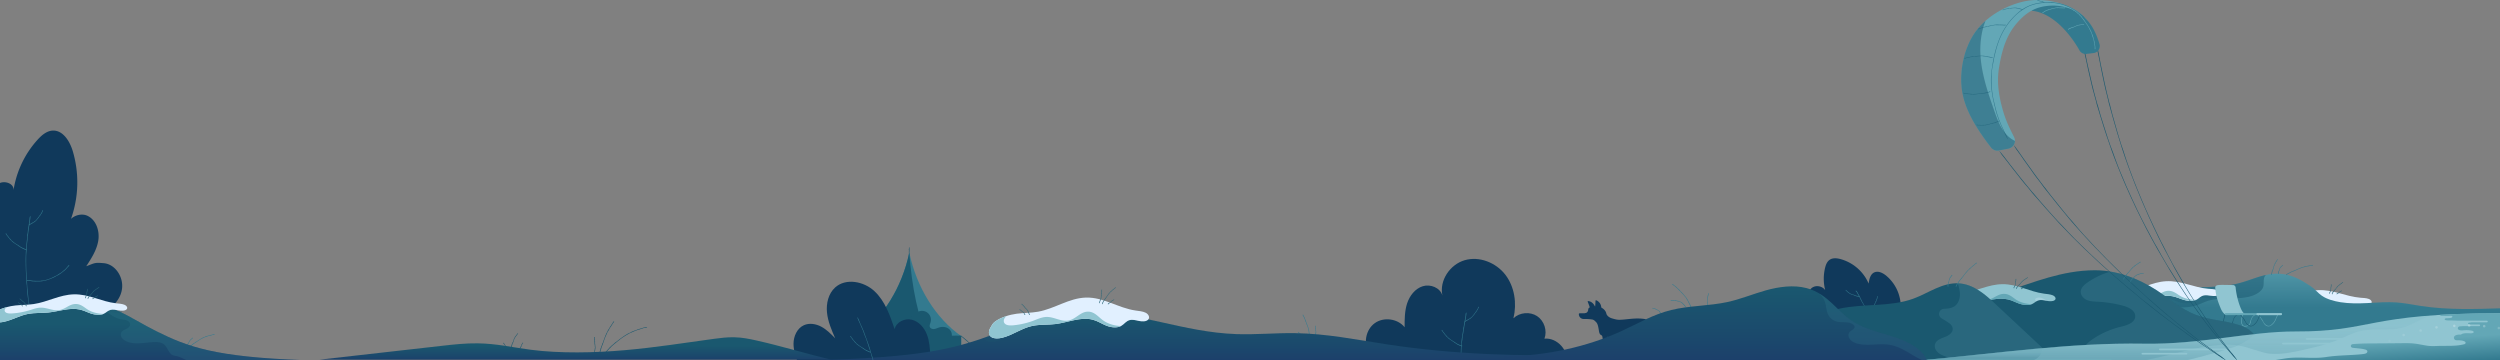 <svg xmlns="http://www.w3.org/2000/svg" xmlns:xlink="http://www.w3.org/1999/xlink" viewBox="0 0 5000 720"><rect x="0" y="0" width="5000" height="720" fill="#808080" stroke="none"/><defs><style>.cls-1{fill:none;}.cls-2{isolation:isolate;}.cls-3{clip-path:url(#clip-path);}.cls-4{fill:#10395b;}.cls-5,.cls-7{fill:#1a586f;}.cls-13,.cls-16,.cls-5,.cls-9{fill-rule:evenodd;}.cls-6,.cls-9{fill:#337a8f;}.cls-8{opacity:0.44;}.cls-10,.cls-28{mix-blend-mode:multiply;}.cls-10,.cls-20{opacity:0.25;}.cls-11{fill:#e1f0ff;}.cls-12{fill:#90c5d1;}.cls-13{fill:#2a6678;}.cls-14{fill:url(#linear-gradient);}.cls-15,.cls-28,.cls-30{opacity:0.5;}.cls-16,.cls-17{fill:#63a7b6;}.cls-18,.cls-33{opacity:0.2;}.cls-19{fill:url(#linear-gradient-2);}.cls-21{fill:url(#linear-gradient-3);}.cls-22{fill:url(#linear-gradient-4);}.cls-23{fill:url(#linear-gradient-5);}.cls-24{opacity:0.19;}.cls-25{fill:url(#linear-gradient-6);}.cls-26{fill:url(#linear-gradient-7);}.cls-27{fill:url(#linear-gradient-8);}.cls-29{opacity:0.24;}.cls-30,.cls-31,.cls-32,.cls-33{fill:#fff;}.cls-31{opacity:0.75;}.cls-34{fill:url(#linear-gradient-9);}</style><clipPath id="clip-path"><rect class="cls-1" width="5000.06" height="720.1"/></clipPath><linearGradient id="linear-gradient" x1="4433.16" y1="629.31" x2="4433.16" y2="496.87" gradientUnits="userSpaceOnUse"><stop offset="0.11" stop-color="#337a8f"/><stop offset="1" stop-color="#63a7b6"/></linearGradient><linearGradient id="linear-gradient-2" x1="-464.05" y1="720.26" x2="-464.05" y2="604.7" gradientUnits="userSpaceOnUse"><stop offset="0" stop-color="#1c406b"/><stop offset="0.19" stop-color="#1b496c"/><stop offset="0.63" stop-color="#1a586f"/></linearGradient><linearGradient id="linear-gradient-3" x1="5660.67" y1="720.26" x2="5660.67" y2="622.51" gradientTransform="matrix(-1, 0, 0, 1, 8094.83, 0)" gradientUnits="userSpaceOnUse"><stop offset="0" stop-color="#1c406b"/><stop offset="0.31" stop-color="#1b496c"/><stop offset="1" stop-color="#1a586f"/></linearGradient><linearGradient id="linear-gradient-4" x1="1150.34" y1="719.38" x2="1150.34" y2="674.49" xlink:href="#linear-gradient-2"/><linearGradient id="linear-gradient-5" x1="3430.76" y1="720" x2="3430.76" y2="572.66" gradientTransform="matrix(1, 0, 0, 1, 0, 0)" xlink:href="#linear-gradient-3"/><linearGradient id="linear-gradient-6" x1="4356.42" y1="719.84" x2="4356.42" y2="630.46" gradientUnits="userSpaceOnUse"><stop offset="0.1" stop-color="#337a8f"/><stop offset="0.81" stop-color="#63a7b6" stop-opacity="0.5"/></linearGradient><linearGradient id="linear-gradient-7" x1="4178.76" y1="719.89" x2="4178.76" y2="667.91" gradientUnits="userSpaceOnUse"><stop offset="0.02" stop-color="#337a8f"/><stop offset="0.82" stop-color="#63a7b6" stop-opacity="0.5"/></linearGradient><linearGradient id="linear-gradient-8" x1="3966.69" y1="720.06" x2="3966.69" y2="696.48" gradientUnits="userSpaceOnUse"><stop offset="0.19" stop-color="#337a8f"/><stop offset="0.67" stop-color="#63a7b6" stop-opacity="0.5"/></linearGradient><linearGradient id="linear-gradient-9" x1="4803.35" y1="681.34" x2="4806.57" y2="731.49" gradientUnits="userSpaceOnUse"><stop offset="0" stop-color="#63a7b6"/><stop offset="1" stop-color="#337a8f"/></linearGradient></defs><g class="cls-2"><g id="Layer_1" data-name="Layer 1"><g class="cls-3"><path class="cls-4" d="M3159.57,626.53h23.26a0,0,0,0,1,0,0V638a0,0,0,0,1,0,0h-15.49a9.64,9.64,0,0,1-9.64-9.64v0A1.86,1.86,0,0,1,3159.57,626.53Z"/><path class="cls-4" d="M3169.49,626.53a7.17,7.17,0,0,0,6.48-4.86c.53-1.85.25-3.92,1.55-5.49s4-2.15,6.33-2.49c5.64-.81,11.67-1.22,16.91.67,4.87,1.77,9.91,6.17,11.55,11.25a16.22,16.22,0,0,0,1,3.34,13.52,13.52,0,0,0,2.49,3.24,18.35,18.35,0,0,0,7.17,4.21c4.74,1.53,10.91,3.27,15.89,3.18,14.93-.24,31.73-4.54,50.68-1.55,1.45.23,3,1.36,3,2.84l-55.33,31.91c-9.67.41-19.42.81-29-.67-2.74-.42-5.64-1.1-7.54-3.11s-2.36-4.72-2.81-7.34c-.87-5.14-1.84-13.56-5.51-17.27-2.49-2.51-4.52-4.85-8-5.39a81,81,0,0,0-11.83-1"/><path class="cls-4" d="M3190.08,614.63q.74-6.51.93-13.06a1.07,1.07,0,0,1,1.47-1,16,16,0,0,1,9.92,16.64"/><path class="cls-4" d="M3180.92,618.55c-1.34-4.15-3.84-11-5.46-15-.28-.7.1-1.41.73-1.37a14.24,14.24,0,0,1,7.95,3.11,19,19,0,0,1,6.16,8.93"/><path class="cls-4" d="M3202.17,662.81a147.16,147.16,0,0,1,5.33,34.26,4.12,4.12,0,0,0,.48,2.2,3.5,3.5,0,0,0,3.26,1.15,10.65,10.65,0,0,1,3.6-.08l.65-35.94"/><path class="cls-4" d="M3212.52,663.58a147.16,147.16,0,0,1,5.33,34.26,4.17,4.17,0,0,0,.48,2.21,3.52,3.52,0,0,0,3.26,1.14,10.64,10.64,0,0,1,3.6-.08l.65-35.94"/><path class="cls-5" d="M1817.6,499a9.21,9.21,0,0,0,.22,1.48c-.19,7.59.19,14.6.13,22.1,0,3.51-.23,7.26-.23,11,0,1,.19,2.37.2,3.39.08,7.59-.41,15.55-.24,23.47,0,1.32.19,2.54.2,3.87,0,4.16-.26,8.29-.25,12.44,0,.68.2,1.68.21,2.43,0,1.29-.06,2.53,0,3.83.14,8.93.39,16.64.46,24.56.06,6.32.24,12.54.28,18.76,0,4-.12,8.11-.36,11.94.41,5.92,0,12.11-.19,17.72-.08,3.67.22,7.59-.24,11.48a7.27,7.27,0,0,1,.21,2.91c.07,7.13-.22,15-.11,22.06.07,4.22.15,10.87,1.07,12.18a13.11,13.11,0,0,0,.64-3.25c0-1.9-.34-3.45-.42-5.36-.08-1.62,0-3.76-.06-5.77-.13-5.26.12-8.73.13-12.93,0-3.23-.45-6.33.09-8.62-.6-12.31.43-25.11.17-38.84-.08-3.92,0-8.56-.1-13,0-1.87-.18-3.47-.19-5.31,0-5.34-.15-10-.2-14.91-.12-10.05-.08-19.47-.44-27.43.48-10.68.22-22.35.24-33.55,0-1.11-.1-2-.09-2.89,0-.69.23-.77.25-1.4,0-.46-.23-1.51-.22-2,0-1.07.27-1.66.27-2.83,0-4-.08-8.21-.11-12.5,0-1.49-.19-3-.19-4.35,0-5.27.69-12.33-.08-15.37C1817.7,494.46,1818.12,497.24,1817.6,499Z"/><path class="cls-6" d="M1818.63,505.36h-.1c-14.68,70.1-53.3,131.55-103.7,166.71v32.5h207.5v-32.5C1871.93,636.91,1833.31,575.46,1818.63,505.36Z"/><path class="cls-7" d="M1898.49,658.38c-5.37-4.71-13.39-5.6-20.22-3.47-3.33,1-6.49,2.74-10,3.12s-7.52-1-8.65-4.34c-1-3,.67-6.15,1.55-9.19a17.84,17.84,0,0,0-32.29-14.37l4.15,35.72c-.6,3.57,1.36,7.2,4.16,9.5s6.32,3.51,9.8,4.51a124.25,124.25,0,0,0,34.92,4.86c7.19,0,15.33-1.19,19.53-7S1903.87,663.09,1898.49,658.38Z"/><path class="cls-7" d="M1818.6,505.36h-.07c-14.68,70.09-53.3,131.54-103.7,166.7v32.5h139.61v-32.5C1837,636.91,1823.67,575.46,1818.6,505.36Z"/><rect class="cls-7" x="1854.44" y="672.07" width="67.89" height="32.5"/><g class="cls-8"><path class="cls-7" d="M1822.64,633.76c-3.69,5.17-6.33,11.13-10.67,15.77s-11.25,7.81-17.1,5.31c-5.37-2.3-8.07-8.49-13.1-11.47-6.13-3.65-14.5-1.44-19.54,3.61s-7.29,12.26-8.26,19.33c-1,7.66-.47,16.32,5,21.8,4,4.06,10,5.52,15.6,6.6a229.08,229.08,0,0,0,55.26,3.73c8.51-.44,17.4-1.52,24.62-5.86V672.07c-6.35-12.81-12.15-29.12-17.21-48.06C1831.27,624.38,1826.16,628.84,1822.64,633.76Z"/></g><rect class="cls-7" x="1714.83" y="672.07" width="139.61" height="32.5" transform="translate(3569.27 1376.63) rotate(180)"/><path class="cls-5" d="M1963.68,691.8a1.22,1.22,0,0,0,.13.49c-.67,2.29-.74,4.5-1.26,6.78-.25,1.07-.69,2.18-.92,3.32-.07.31,0,.76,0,1.08s-.12.64-.19,1l1-.37c-1.56-1.35-3-3-4.74-4.21-.34-.23-.74-.35-1.07-.61-1-.8-1.84-1.83-2.84-2.65-.17-.13-.54-.17-.72-.31s-.58-.55-.9-.79c-2.25-1.66-4.27-3-6.23-4.49-1.56-1.21-3.18-2.3-4.71-3.49a17.41,17.41,0,0,1-2.65-2.64c-1.69-.85-2.9-2.44-4.16-3.65-.83-.79-2-1.33-2.62-2.45-.41.16-.62-.25-.84-.42-1.76-1.35-3.49-3.14-5.26-4.44-1.06-.78-2.72-2-3.62-1.58.1.38,0,.75.39,1.14a16,16,0,0,0,1.56.73c.43.26.91.73,1.43,1.09a38.43,38.43,0,0,1,3,2.66c.77.64,1.81.9,2,1.77,3.35,2,5.79,5.3,9.28,7.81,1,.71,2.07,1.68,3.2,2.48.47.34,1,.55,1.4.91,1.3,1,2.52,1.87,3.73,2.79,2.5,1.89,4.75,3.78,6.9,5.08a59.29,59.29,0,0,0,6.87,5.93l.26.21.07-.32.27-1.37c.07-.34,0-.62.1-.9s.28-.19.33-.38-.13-.5-.09-.64c.11-.32.37-.45.44-.81.27-1.23.44-2.52.68-3.84.08-.46,0-.95.08-1.37.32-1.62,1.45-3.63.89-4.72C1964.06,690.44,1964.29,691.38,1963.68,691.8Z"/><polyline class="cls-7" points="1854.44 672.07 1869.02 704.57 1876.77 690.58"/><path class="cls-5" d="M1875.36,691.1a.84.84,0,0,0,0,.42c-1.07,1.54-1.57,3.23-2.51,4.81-.45.74-1.07,1.45-1.52,2.25-.12.22-.11.6-.22.83-.81,1.6-2.11,3-2.92,4.71l1.65.07-.11-.2c-.16-.29-.43-.49-.57-.79-.44-.92-.6-2-1-2.89-.07-.15-.36-.29-.44-.45s-.2-.59-.35-.88c-1-1.94-2-3.56-2.89-5.31-.69-1.39-1.48-2.71-2.14-4.08a10.43,10.43,0,0,1-.87-2.83c-1-1.15-1.17-2.73-1.61-4-.29-.86-1-1.62-.94-2.67-.41,0-.38-.37-.48-.57-.78-1.57-1.31-3.46-2.12-5-.48-.92-1.22-2.38-2.2-2.29-.11.32-.35.58-.25,1s.66.63.92,1,.39.84.64,1.27a23.29,23.29,0,0,1,1.17,3c.32.73,1.05,1.24.79,2,1.78,2.51,2.13,5.8,3.75,8.77.46.84.87,1.91,1.4,2.86.22.4.51.71.7,1.12.56,1.18,1.15,2.19,1.69,3.25a54.33,54.33,0,0,0,3.15,6,16.8,16.8,0,0,0,.74,2.28l.16.4.23-.39c1-1.64,1.87-3.44,2.82-5.13.13-.24.15-.47.26-.66s.3,0,.39-.18,0-.44,0-.53.44-.22.58-.47c.49-.86.9-1.8,1.39-2.74.17-.32.19-.73.35-1,.61-1.14,2.07-2.31,1.76-3.34C1876,690.18,1876,691,1875.36,691.1Z"/><path class="cls-5" d="M1671.36,695.64a1.06,1.06,0,0,0,.35.35c.52,2.2,1.53,4.06,2.17,6.19.25.83.4,1.75.64,2.65l.32,1.18,1-.79.43-.33c.24-.19.43-.6.66-.8,1.69-1.49,3.83-2.6,5.55-4.22.28-.27.46-.63.76-.88.94-.8,2.06-1.37,3-2.15.15-.13.25-.47.42-.62s.62-.43.9-.69c2-1.79,3.58-3.43,5.35-5,1.42-1.24,2.73-2.55,4.14-3.75a15.27,15.27,0,0,1,3-2c1.1-1.43,2.82-2.24,4.19-3.19.9-.62,1.61-1.59,2.79-2-.08-.42.34-.54.54-.71,1.59-1.39,3.6-2.65,5.14-4.06.92-.85,2.4-2.16,2.11-3.12-.37,0-.71-.14-1.14.12s-.58.91-1,1.33-.85.72-1.28,1.13a34.22,34.22,0,0,1-3.06,2.33c-.75.6-1.17,1.54-2,1.55-2.45,2.78-6,4.39-9,7.17-.85.8-2,1.62-2.92,2.52-.4.38-.69.79-1.1,1.14-1.21,1-2.22,2-3.3,3-2.23,2-4.42,3.73-6,5.5-2.76,1.63-5.27,4-7.85,6.12-.26.21-.39.45-.61.62s-.25,0-.38,0l.51.15a.21.21,0,0,0,0-.11c0-.14-.37-.36-.39-.49-.07-.31.09-.55,0-.88-.36-1.15-.84-2.29-1.26-3.49-.15-.42-.46-.78-.59-1.17-.51-1.48-.48-3.69-1.5-4.31C1671,694.34,1671.69,695,1671.36,695.64Z"/><path class="cls-5" d="M1919.07,671.09a8.5,8.5,0,0,0-1.48.22c-7.59-.19-14.6.19-22.09.13-3.51,0-7.27-.23-11-.23-1,0-2.38.19-3.39.2-7.6.07-15.56-.42-23.48-.25-1.31,0-2.53.19-3.87.2-4.16,0-8.29-.25-12.44-.25-.68,0-1.68.21-2.43.22-1.28,0-2.52-.06-3.83,0-8.93.14-16.63.39-24.55.46-6.33.06-12.55.24-18.77.28-4,0-8.11-.12-11.93-.36-5.92.41-12.12,0-17.73-.19-3.67-.09-7.59.21-11.47-.24-.68.38-2,.2-2.92.21-7.12.07-15-.23-22-.11-4.23.07-10.88.15-12.18,1.07a12.91,12.91,0,0,0,3.25.64c1.89,0,3.44-.34,5.35-.43,1.63-.07,3.77,0,5.77-.06,5.27-.12,8.73.13,12.93.14,3.23,0,6.34-.45,8.63.09,12.3-.6,25.1.43,38.84.17,3.91-.08,8.55,0,13-.11,1.87,0,3.48-.17,5.31-.18,5.34,0,10.06-.15,14.91-.21,10.06-.11,19.48-.07,27.43-.43,10.68.48,22.36.22,33.55.23,1.12,0,2-.09,2.9-.09.69,0,.76.24,1.4.26.46,0,1.5-.24,2-.22,1.07,0,1.67.27,2.84.27,4,0,8.2-.08,12.49-.11,1.49,0,3-.19,4.35-.19,5.27,0,12.33.69,15.37-.08C1923.56,671.19,1920.79,671.6,1919.07,671.09Z"/><path class="cls-7" d="M1786.64,595.78a3,3,0,0,0-1.15,2.34,7.67,7.67,0,0,0,2.42,4.45c2.67,2.71,5.52,3.21,7.15,2.83,6.74-1.56,7.7-9,11.17-13.92,4.82-6.83,14.65-8.87,19-16.08a2.32,2.32,0,0,0,.39-1.87,6.62,6.62,0,0,0-2.07-3.08,8,8,0,0,0-2.8-1.54c-7.82-2.71-12.34-.46-15,3.17s-3.76,8.64-6.87,11.83c-4.53,4.64-13.23,5.49-14,13.36"/><path class="cls-7" d="M1786,596.31a9.14,9.14,0,0,1-.73-.82,8.63,8.63,0,0,0-.36,1.78Z"/><path class="cls-7" d="M1825.55,574.85a6.31,6.31,0,0,0-3.33-1.12c-6.32-.1-4.77,8-8.31,11.08-2.14,1.84-6.1,1.74-9.14,2.64-5.37,1.59-7.75,6.28-10.67,10.36a2.87,2.87,0,0,1-3.19,1.52,11,11,0,0,1-4.81-3,2.45,2.45,0,0,0-.61,1.75,7.67,7.67,0,0,0,2.42,4.45c2.67,2.71,5.52,3.21,7.15,2.83,6.74-1.55,7.7-9,11.17-13.92,4.82-6.83,14.65-8.87,19-16.08A3.55,3.55,0,0,0,1825.55,574.85Z"/><path class="cls-5" d="M1006,686.57a.58.58,0,0,0,.22-.1c.31.49.93.58,1.29,1,.15.22.18.56.36.77.05,0,.26,0,.32.06.42.4.35,1.17.81,1.55.07.07.26.06.31.14.18.26.11.65.24.92,0,.05.24,0,.27.06s0,.2.09.27a9.79,9.79,0,0,1,1.14,1.53,14.63,14.63,0,0,1,.69,1.3,1.33,1.33,0,0,1-.16,1c.47.37.11.92,0,1.35-.07.27.27.55-.18.86.38,0,.2.15.21.21.09.54-.24,1.11-.16,1.63,0,.32,0,.81,1,1.06.24,0,.57,0,.66-.17s-.3-.32-.36-.48,0-.31,0-.47c-.11-.43.16-.7.18-1s-.46-.5.08-.7c-.64-.94.28-2.09-.25-3.17-.14-.29-.2-.67-.38-1-.08-.13-.24-.22-.3-.35a8,8,0,0,0-.6-1,4.56,4.56,0,0,0-1.34-1.75c0-1-.76-1.6-1.29-2.29-.06-.07-.17-.06-.22-.11s.14-.2.12-.25-.26.06-.27,0,.12-.28.06-.35a4.36,4.36,0,0,0-.77-.64c-.1-.08-.3,0-.38-.1-.3-.26-.3-1.16-1-.72C1005.85,686.28,1006.27,686.09,1006,686.57Z"/><path class="cls-5" d="M1034.86,666.91a.56.56,0,0,0,0,.31c-.88.73-1.22,1.79-1.94,2.62-.33.4-.82.73-1.15,1.18-.09.12,0,.4-.12.53-.58,1-1.63,1.68-2.11,2.77-.07.18,0,.42-.12.6-.28.54-.85.92-1.13,1.47,0,.09.06.31,0,.42s-.23.3-.3.47c-.5,1.24-.78,2.36-1.19,3.45-.35.87-.51,1.79-.82,2.64a4,4,0,0,1-1,1.5c.11,1-.64,1.66-1,2.42-.24.49-.13,1.12-.71,1.55.33.2.11.35.09.48a29.33,29.33,0,0,0-.88,3.14c0,.62-.16,1.61.71,1.95.25-.1.6-.12.72-.35s-.24-.55-.27-.83a5.19,5.19,0,0,1,.1-.83,8.22,8.22,0,0,1,.56-1.79c.13-.45-.2-1,.41-1.18-.09-1.88,1.45-3.34,1.92-5.25.12-.55.44-1.14.6-1.76a6,6,0,0,1,.14-.78c.3-.71.46-1.39.73-2a31.31,31.31,0,0,0,1.49-3.72,24.84,24.84,0,0,0,2.83-4c.09-.13.08-.29.17-.4s.26,0,.32,0-.06-.32,0-.36.35,0,.46-.17c.35-.47.64-1,1-1.51.13-.17.12-.45.24-.62.47-.61,1.68-.92,1.38-1.76C1035.36,666.46,1035.41,667.05,1034.86,666.91Z"/><path class="cls-5" d="M1044.93,685.36a.64.64,0,0,0,.16.19c-.38.29-.24.82-.5,1.18-.12.16-.4.25-.51.44s.11.21.09.27c-.15.42-.8.59-.87,1.07,0,.08.1.22.07.29-.09.22-.45.3-.56.51,0,0,.13.18.12.22s-.12.1-.14.18c-.12.52-.12,1-.27,1.46s-.14.75-.27,1.08a.84.84,0,0,1-.65.43c.2.5-.38.59-.65.81s0,.49-.53.46c.31.22.12.2.1.25-.14.39-.61.65-.7,1.06-.06.25-.17.63.6,1.13.23.06.54.19.65.14s-.21-.33-.23-.47.1-.2.11-.32c0-.33.35-.38.48-.59s-.22-.53.31-.39c-.18-.91,1.08-1.06,1.22-1.89,0-.23.22-.44.27-.7s-.06-.26,0-.36a7.27,7.27,0,0,0,.24-.85,3.4,3.4,0,0,0,.37-1.59c.72-.31.81-1,1.13-1.59,0,0,0-.14,0-.19s.22.08.26,0-.17-.19-.14-.2.28,0,.31,0a3.76,3.76,0,0,0,.25-.69c0-.08-.08-.24-.05-.31.13-.28,1-.29.36-.82C1045.15,685.19,1045.43,685.53,1044.93,685.36Z"/><path class="cls-5" d="M1291.84,654a2.39,2.39,0,0,0-.68.39,36.22,36.22,0,0,0-5.41,1.32c-1.74.57-3.49,1.07-5.29,1.62s-3.54.91-5.33,1.5c-.48.17-1.05.6-1.53.79-1.76.73-3.64,1.27-5.5,2s-3.72,1.41-5.5,2.29c-.59.32-1.07.74-1.67,1-1.85,1-3.88,1.55-5.69,2.59-.3.17-.64.59-1,.78-.56.32-1.14.55-1.71.89l-1.42.84-1.34.89-2.58,1.72c-1.7,1.09-3.25,2.3-4.89,3.42l-1.93,1.37c-.63.48-1.23,1-1.84,1.46l-3.67,2.9a44.82,44.82,0,0,1-4.87,3.49,25.85,25.85,0,0,1-3.3,3.06L1225,689.7c-.58.46-1.12.94-1.65,1.4a41,41,0,0,1-4.25,3.9c0,.51-.56.89-.85,1.21-2.44,2.62-5.21,5.49-7.37,8.28-1.24,1.72-3.21,4.43-2.86,5.49a4,4,0,0,0,1.5-.91c.56-.75.77-1.56,1.28-2.37s1.11-1.51,1.73-2.3c1.6-2.07,2.89-3.25,4.28-4.81,1.1-1.17,1.82-2.61,3-3.07,3.83-4.84,9.15-8.51,14.34-12.91,1.43-1.32,3.36-2.6,5.07-4,.73-.57,1.27-1.19,2-1.7,1.09-.75,2.11-1.48,3.1-2.19s2-1.43,3-2.06c2.12-1.33,4.14-2.68,6.16-3.78s3.84-2.3,5.57-3.29c1.25-.48,2.51-1,3.77-1.58l3.86-1.64c2.57-1.18,5.24-2.18,7.85-3.18.52-.19.89-.44,1.33-.57s.44.1.75,0,.64-.45.86-.51c.52-.13.87,0,1.43-.18,1-.3,1.92-.65,2.9-1l3-.9c.71-.21,1.38-.58,2-.77,2.55-.7,6.15-.7,7.47-1.81C1294.06,653.62,1292.79,654.33,1291.84,654Z"/><path class="cls-5" d="M1226.5,643.6a1.39,1.39,0,0,0-.12.57c-1.73,2.09-2.79,4.4-4.29,6.61-.69,1-1.57,2.07-2.28,3.2-.19.31-.26.83-.44,1.15-.65,1.19-1.46,2.32-2.23,3.49a34.27,34.27,0,0,0-2.12,3.67c-.19.43-.25.89-.46,1.32-.66,1.33-1.61,2.5-2.24,3.84-.11.22-.08.63-.19.87-.19.42-.45.79-.63,1.21-1.24,2.94-2.14,5.55-3.16,8.18-.84,2.08-1.43,4.23-2.21,6.3a21.92,21.92,0,0,1-1.78,3.87c-.27,2.13-1.44,4.06-2.14,5.94a17.41,17.41,0,0,1-1.39,3.86c.3.33,0,.75-.07,1.06-.63,2.45-1.58,5.13-2,7.59-.25,1.49-.67,3.83.13,4.46.31-.3.67-.43.87-1s-.08-1.26,0-1.94.25-1.3.38-2a45,45,0,0,1,1.23-4.42c.31-1.1.16-2.28.9-2.92.61-4.36,2.94-8.38,4.38-13,.38-1.33,1.05-2.83,1.54-4.32.21-.63.27-1.21.52-1.82.72-1.74,1.23-3.34,1.89-4.93,1.35-3.3,2.84-6.29,3.82-9,2.14-3.17,3.93-6.89,6-10.3.2-.34.27-.65.45-.93s.35-.1.48-.29.08-.57.18-.7c.24-.3.54-.36.76-.71.76-1.21,1.48-2.5,2.31-3.78.29-.44.43-1,.69-1.39,1-1.57,3.07-3.19,3.06-4.53C1227.51,642.35,1227.27,643.4,1226.5,643.6Z"/><path class="cls-5" d="M1188.11,674.88a.58.58,0,0,0,.25.21c0,1.23.42,2.31.47,3.52,0,.56-.15,1.18-.1,1.78,0,.16.22.36.24.53.16,1.21-.27,2.51,0,3.77,0,.21.21.4.22.61,0,.67-.2,1.34-.19,2,0,.11.22.27.23.39s0,.4,0,.61c.16,1.43.42,2.67.48,3.94,0,1,.21,2,.23,3a5,5,0,0,1-.43,1.91c.36,1-.14,1.94-.34,2.83-.13.58.14,1.23-.36,1.82.37.14.17.35.17.49,0,1.14-.43,2.38-.42,3.51,0,.68,0,1.75.86,2.07.25-.14.58-.19.69-.46s-.28-.59-.33-.9a7.87,7.87,0,0,1,0-.94,10,10,0,0,1,.32-2.07c0-.52-.37-1.06.2-1.39-.46-2,.7-4,.5-6.27,0-.64,0-1.39,0-2.11,0-.3-.16-.56-.17-.86,0-.87-.13-1.63-.19-2.42a20.64,20.64,0,0,0-.51-4.41c.43-1.74.06-3.62,0-5.42,0-.18-.12-.31-.12-.46s.22-.14.23-.24-.25-.23-.24-.3.24-.29.23-.48c0-.65-.18-1.32-.28-2,0-.24-.23-.46-.26-.68-.09-.85.48-2.06-.33-2.46C1188.14,674.15,1188.6,674.55,1188.11,674.88Z"/><path class="cls-4" d="M3821.21,665.88c8.59-10.76,10.63-21.77,7.34-35.15-1.54-6.25-4.74-12.5-10.36-15.64s-13.92-1.87-16.86,3.85a80.77,80.77,0,0,0-29.46-68c-6.69-5.37-15.89-9.75-23.59-6s-9.82,13.66-11,22.2a85.94,85.94,0,0,0-56.74-49.1c-7.1-1.84-15.21-2.58-21.26,1.57-5.22,3.59-7.65,10-9.14,16.17a92.78,92.78,0,0,0,.25,44.5c-5.26-7.54-16.41-10.22-24.52-5.89s-12.72,17-9.4,25.55c.88.16,1.46,1.27,2.34,1.44"/><path class="cls-9" d="M3742.05,639.46a1.08,1.08,0,0,0-.38-.36c-.72-2.33-1.94-4.26-2.81-6.49-.42-1-.7-2.23-1.16-3.33-.13-.3-.49-.62-.63-.91-1-2.2-1.63-4.72-2.83-7-.2-.37-.52-.65-.7-1-.59-1.19-.88-2.51-1.46-3.71-.1-.2-.42-.4-.53-.61-.19-.37-.29-.76-.49-1.12-1.36-2.52-2.67-4.62-3.88-6.85-.95-1.79-2-3.46-3-5.21a18.1,18.1,0,0,1-1.46-3.54c-1.27-1.47-1.79-3.44-2.54-5.07-.5-1.07-1.36-2-1.58-3.33-.44,0-.5-.46-.65-.7-1.17-2-2.2-4.29-3.43-6.17-.75-1.13-1.91-2.91-2.92-2.79,0,.39-.22.72,0,1.22s.85.76,1.24,1.24.63,1,1,1.56a41.25,41.25,0,0,1,2,3.63c.5.9,1.38,1.53,1.28,2.44,2.45,3.12,3.52,7.2,5.78,10.95.65,1.06,1.27,2.41,2,3.62.31.51.67.9.94,1.42.78,1.52,1.58,2.8,2.31,4.17,1.52,2.83,2.78,5.56,4.17,7.71a101.61,101.61,0,0,0,4.19,9.87c.14.32.34.53.45.81s-.13.32-.06.51.4.35.44.49c.1.33,0,.59.11.94.5,1.19,1.1,2.38,1.64,3.63.2.44.54.8.72,1.21.66,1.55.83,3.91,1.91,4.52C3742.49,640.83,3741.78,640.16,3742.05,639.46Z"/><path class="cls-9" d="M3691.35,581a.69.69,0,0,0,.32,0c.65,1,1.69,1.4,2.48,2.19.39.36.68.89,1.11,1.25.12.1.41.07.54.15.93.65,1.62,1.74,2.71,2.27.18.08.43,0,.6.14.55.31.92.9,1.47,1.19.09,0,.32-.05.43,0s.3.24.48.32c1.25.52,2.39.81,3.49,1.21.88.35,1.82.48,2.69.78a4,4,0,0,1,1.55.92c1-.16,1.71.57,2.5.88.52.21,1.15.07,1.63.62.18-.35.34-.14.47-.12a28.15,28.15,0,0,0,3.25.61c.64,0,1.65,0,1.89-.91-.13-.25-.19-.58-.42-.68s-.52.3-.81.36a6.16,6.16,0,0,1-.84,0,7.52,7.52,0,0,1-1.84-.39c-.46-.1-1,.27-1.22-.32-1.89.22-3.44-1.23-5.37-1.64-.56-.1-1.16-.42-1.79-.57a5.18,5.18,0,0,1-.79-.11c-.71-.3-1.4-.45-2.06-.72a36.73,36.73,0,0,0-3.73-1.56,30.68,30.68,0,0,0-3.92-3c-.13-.1-.29-.1-.39-.2s.07-.25,0-.33-.32,0-.36,0,0-.37-.14-.48c-.45-.38-1-.72-1.44-1.13-.17-.14-.45-.16-.6-.3-.58-.52-.77-1.76-1.65-1.55C3691,580.47,3691.54,580.48,3691.35,581Z"/><path class="cls-9" d="M3754.23,593.12a.74.74,0,0,0,.16.32c-.48,1.33-.47,2.68-.91,4-.23.62-.63,1.23-.84,1.89-.07.17,0,.47,0,.66-.4,1.37-1.41,2.56-1.83,4a6.17,6.17,0,0,1-.12.73c-.31.71-.85,1.31-1.22,2,0,.12.05.37,0,.5s-.27.39-.36.62a40.27,40.27,0,0,1-1.89,4.21c-.56,1.05-1.1,2.1-1.71,3.1a6.62,6.62,0,0,1-1.63,1.58c-.38,1.12-1.45,1.76-2.25,2.45-.52.45-.77,1.22-1.6,1.43.19.35-.12.42-.23.54-.85,1-2.13,1.83-3,2.81-.54.57-1.42,1.45-1,2.32.29,0,.59.23.88.08s.27-.7.49-1,.53-.48.77-.78a16.9,16.9,0,0,1,1.87-1.62c.43-.44.51-1.18,1.2-1.12,1.14-2.12,3.52-3.3,4.86-5.62.4-.63.93-1.35,1.33-2.09.17-.32.24-.64.41-1,.5-.88.9-1.69,1.3-2.53a21.81,21.81,0,0,0,2-4.79c1.31-1.62,1.89-3.8,2.61-5.78.07-.2,0-.38.09-.55s.27-.06.32-.17-.14-.35-.1-.42.35-.22.42-.43a18.13,18.13,0,0,0,.56-2.31c.07-.27,0-.59,0-.84.24-1,1.2-2.13.58-2.85C3754.51,592.33,3754.81,592.92,3754.23,593.12Z"/><g class="cls-10"><path class="cls-7" d="M4732.91,612.4c3.37-2.69,1.65-6.5-2.13-8.71-47.81-8.93-123.93-10.88-208,13.84-19.9,5.84-29.4,11.22-48,19-9,5.48-8.13,6.86-4.83,8.31,5,2.2,12.19,1.52,18.26.06,17.71-4.23,31.7-13.93,49.6-17.74,12.72-2.71,26.23-2.18,39.27-3.93,21.16-2.83,42.5-11.66,62.6-8,8.47,1.52,15.36,5.12,23.28,7.44s18.31,3.13,25.54-.58c4.77-2.44,7.44-6.52,13-8.12,5.13-1.48,10.78-.31,16,.45S4729.38,615.2,4732.91,612.4Z"/></g><path class="cls-11" d="M4476.82,626.22c-3.47,4.73-4.53,10.88,1.85,13.68,5,2.21,12.19,1.52,18.26.07,17.71-4.23,31.7-13.93,49.6-17.74,12.72-2.71,26.24-2.18,39.27-3.93,21.16-2.83,42.5-11.66,62.6-8,8.47,1.53,15.36,5.12,23.28,7.44s18.31,3.13,25.54-.57c4.77-2.45,7.44-6.52,13-8.13,5.13-1.48,10.79-.31,16,.46s11.87.82,15.4-2c3.9-3.1,1-7.73-4.06-9.62s-11.4-2-17.36-2.47c-29.47-2.51-54.2-16.75-84.3-15.06-28.53,1.59-51.88,17-79.77,22-11.79,2.13-24,2.34-35.95,4s-27,5.9-36.37,12.06C4479.46,621.22,4478.9,623.39,4476.82,626.22Z"/><path class="cls-12" d="M4696.47,617.46c-12,.1-23.62-2.66-32-7.64-7.41-4.38-14.11-10.85-24.69-10.29-12.54.67-19.61,10.81-31.8,13.21-12.69,2.5-24.59-4.36-37.64-3.66-7.63.41-14.51,3.34-21.39,5.72a158.45,158.45,0,0,1-33.64,7.55c-5.12.58-11,.77-14.44-1.5-3.11-2.06-2.84-5.56-.64-8.26a16.05,16.05,0,0,1,2.7-2.54c-7.09,2.12-13.92,4.92-19.07,8.29-4.38,2.88-4.94,5-7,7.88-3.47,4.73-4.53,10.88,1.85,13.68,5,2.21,12.19,1.52,18.26.07,17.71-4.23,31.7-13.93,49.6-17.74,12.72-2.71,26.24-2.18,39.27-3.93,21.16-2.83,42.5-11.66,62.6-8,8.47,1.53,15.36,5.12,23.28,7.44C4679.33,619.94,4689.29,620.76,4696.47,617.46Z"/><g class="cls-10"><path class="cls-11" d="M4727.07,609.56c-1.59-.93-3.26-1.8-4.89-2.64-3.09-1.58-6.41-3.22-10.5-3.43s-9,1.74-8.93,4.33c0,1.34,1.27,2.55,2.25,3.75a17.5,17.5,0,0,1,5.21-2.58c5.13-1.48,10.79-.31,16,.46Z"/></g><path class="cls-13" d="M4661.68,568.89a.5.5,0,0,0,.23.13c-.18.68.18,1.32.1,2a9.34,9.34,0,0,0-.29,1c0,.09.18.22.18.32,0,.69-.53,1.36-.44,2.08,0,.12.16.25.15.37,0,.38-.35.71-.41,1.08,0,.06.18.18.18.25s-.1.21-.1.33a19.43,19.43,0,0,1,0,2.28c-.07.57,0,1.17-.13,1.73a1.71,1.71,0,0,1-.64,1c.23.63-.37,1.05-.66,1.48s0,.73-.56.91c.33.18.12.24.1.32-.15.63-.69,1.19-.81,1.82a1.13,1.13,0,0,0,.56,1.45c.24,0,.57.09.7,0s-.19-.43-.2-.63.12-.32.15-.51c.06-.5.41-.71.56-1.07s-.22-.71.36-.73c-.19-1.27,1.16-2.08,1.25-3.41,0-.37.19-.78.2-1.2,0-.18-.09-.36-.06-.53a13.68,13.68,0,0,0,.09-1.4,6.87,6.87,0,0,0,0-2.56,6.13,6.13,0,0,0,.56-3c0-.11-.09-.19-.07-.28s.24-.05.26-.11-.23-.15-.21-.19.27-.14.28-.25a9.36,9.36,0,0,0-.07-1.16c0-.14-.19-.28-.19-.41,0-.48.69-1.15-.08-1.41C4661.78,568.48,4662.2,568.73,4661.68,568.89Z"/><path class="cls-13" d="M4685,564.43a.53.53,0,0,0-.07.31c-1.11.5-1.8,1.46-2.79,2.09-.46.3-1.06.5-1.53.85-.13.09-.18.38-.3.48-.89.8-2.19,1.2-3,2.15-.14.16-.18.4-.34.55-.47.44-1.14.68-1.63,1.12-.08.07-.06.33-.14.42s-.33.23-.46.38c-.93,1.07-1.6,2.12-2.41,3.07-.63.76-1.15,1.6-1.74,2.38a5.26,5.26,0,0,1-1.47,1.21c-.27,1-1.2,1.48-1.84,2.11-.41.43-.5,1.11-1.23,1.36.26.3,0,.38-.07.5a12.12,12.12,0,0,1-1,1.45,10.54,10.54,0,0,0-.9,1.49c-.25.63-.66,1.61.07,2.19.28,0,.62,0,.8-.16s-.06-.62,0-.92a5.27,5.27,0,0,1,.38-.81,7.44,7.44,0,0,1,1.13-1.65c.27-.42.14-1.07.78-1.08.56-1.92,2.57-2.91,3.7-4.68.34-.51.84-1,1.23-1.58a6.58,6.58,0,0,1,.42-.73l1.44-1.81a34.57,34.57,0,0,0,2.81-3.25,26.77,26.77,0,0,0,4.18-3.15c.14-.1.19-.26.31-.34s.24.11.32.07.05-.33.12-.36.36.06.51-.05c.51-.37,1-.81,1.51-1.22.19-.14.27-.42.45-.55.67-.48,2-.49,1.94-1.4C4685.59,564.12,4685.46,564.71,4685,564.43Z"/><path class="cls-13" d="M4683.14,580.92a.78.78,0,0,0,0,.24c-.5,0-.69.56-1.11.72-.2.07-.49,0-.69.1s0,.24-.08.28c-.36.28-1,.08-1.34.46-.06.07,0,.24-.1.29s-.56,0-.77.16c0,0,0,.23,0,.26s-.16,0-.22.08c-.38.4-.64.85-1,1.17s-.49.6-.78.84a.91.91,0,0,1-.78.09c-.06.54-.62.37-1,.45s-.24.44-.7.21c.19.33,0,.23,0,.27-.31.3-.86.36-1.12.7s-.42.52.1,1.29c.19.14.42.38.54.38s-.05-.39,0-.53.17-.14.23-.25c.17-.28.48-.21.68-.35s0-.58.46-.22c.23-.91,1.43-.5,1.94-1.16.14-.19.4-.29.57-.5s.07-.26.16-.32.41-.44.62-.64c.44-.41.93-.66,1.15-1.2.79.09,1.25-.47,1.83-.77.06,0,.06-.14.11-.16s.15.19.19.18,0-.24,0-.24.21.19.28.16a5.63,5.63,0,0,0,.59-.44c.07-.05.07-.25.14-.29.27-.16,1,.29.77-.48C4683.43,580.89,4683.47,581.34,4683.14,580.92Z"/><path class="cls-13" d="M4524.6,601.17a.54.54,0,0,0,.17-.17c.31.35.83.19,1.19.42.16.12.25.4.44.5s.21-.11.26-.09c.42.15.56.79,1,.88.08,0,.22-.09.29-.06s.26.46.45.59c0,0,.19-.12.24-.11s.08.13.15.16a8.4,8.4,0,0,1,1.39.44c.32.19.72.27,1,.47a.8.8,0,0,1,.27.73c.53-.07.46.52.58.83s.45.17.26.63c.31-.22.23,0,.27,0,.31.26.36.78.68,1s.47.39,1.28-.06c.16-.18.41-.39.41-.52s-.4,0-.54,0-.14-.17-.25-.24c-.29-.17-.21-.49-.38-.69s-.58,0-.27-.45c-.92-.14-.73-1.4-1.54-1.78-.23-.09-.4-.33-.66-.42-.11-.05-.27,0-.37-.06a6,6,0,0,0-.82-.38,3.13,3.13,0,0,0-1.56-.55c-.27-.74-1-.86-1.57-1.19-.05,0-.14,0-.19,0s.07-.24,0-.27-.19.17-.2.14,0-.28,0-.31a3,3,0,0,0-.7-.23c-.08,0-.24.09-.31.06-.28-.11-.37-.93-.85-.3C4524.42,601,4524.73,600.66,4524.6,601.17Z"/><path class="cls-13" d="M4527.78,593.48a.44.44,0,0,0,.24-.1c.5.57,1.26.66,1.81,1.14.25.23.41.62.7.84.07.06.3,0,.38,0,.62.41.9,1.27,1.57,1.64.12.06.31,0,.42.09.31.26.41.73.71,1,.05,0,.26,0,.32,0s.13.21.23.29a19.14,19.14,0,0,1,2,1.36c.46.42,1,.75,1.43,1.18a1.8,1.8,0,0,1,.45,1.13c.7.19.68,1,.9,1.47.13.34.59.48.44,1,.35-.16.27,0,.32.12.44.53.59,1.33,1,1.85a1.2,1.2,0,0,0,1.52.51c.15-.2.41-.4.4-.59s-.47-.14-.63-.26-.2-.32-.34-.47c-.38-.38-.33-.81-.56-1.16s-.72-.28-.4-.77c-1.18-.66-1.11-2.29-2.2-3.2-.31-.25-.57-.64-.92-.91-.16-.11-.37-.14-.5-.27a12.11,12.11,0,0,0-1.16-.93,7.61,7.61,0,0,0-2.23-1.56c-.45-1.07-1.51-1.61-2.36-2.31-.08-.07-.21,0-.28-.1s.09-.24,0-.29-.26.1-.28.06,0-.31-.06-.39a9.82,9.82,0,0,0-1.05-.65c-.13-.07-.35,0-.46-.09-.43-.28-.6-1.26-1.28-.8C4527.48,593.15,4527.94,593,4527.78,593.48Z"/><path class="cls-14" d="M5000,679.65c6,1.8-11.55-44.08-5.51-42.29,6.62-5.94,10.37-13.38,10.52-20.88-54.43,1.83-109.62,3.62-162.84-4.51-16.51-2.52-32.8-6-49.63-7.16-19.39-1.35-38.91.38-58.34,1.34-17.76.87-35.8,1.07-53.13-1.72-13.08-2.11-27.46-6.11-37.14-12.79-8.54-5.9-13.53-13.27-22.61-19.28-17.5-11.57-37.6-23.94-63.33-25-29-1.22-53.33,12.21-80.06,19.14-40.82,10.59-87.94,5.91-130.92,12.6-30.28,4.71-57.53,14.91-87.28,20.76-45,8.84-93.31,7.38-140.37,9.82-41.72,2.18-82.82,7.48-123.79,12.76-51.73,6.68-82.52,39.69-134.25,46.36"/><g class="cls-15"><path class="cls-7" d="M4282.36,594.61c4.14,6.22,12.53,10.93,21.7,13.71,10.49,3.17,22,4.15,33.41,5.1,18.21,1.5,37.47,2.88,54.23-2.29,8.16-2.52,15.26-6.48,23.37-9.1,12.65-4.08,27-4.68,41-5s28.2-.31,41.42-3.43,25.51-10,28.79-19.35c1.95-5.62.55-11.55,1.74-17.27a15.49,15.49,0,0,1,3.72-7.12c-18.31,4.06-35.48,11.84-53.77,16.58-40.82,10.59-87.94,5.91-130.92,12.6C4324.54,582.57,4303.75,589.09,4282.36,594.61Z"/></g><g class="cls-10"><path class="cls-7" d="M4429,594.51c3.37-2.68,1.65-6.49-2.13-8.7-47.81-8.94-123.93-10.88-208,13.83-19.89,5.85-29.39,11.23-48,19-9,5.49-8.13,6.86-4.83,8.31,5,2.21,12.19,1.52,18.27.07,17.7-4.23,31.69-13.93,49.59-17.74,12.72-2.71,26.24-2.18,39.27-3.93,21.16-2.83,42.5-11.66,62.6-8.05,8.47,1.53,15.36,5.12,23.28,7.44s18.31,3.13,25.54-.57c4.77-2.45,7.44-6.52,13-8.13,5.13-1.48,10.79-.31,16,.46S4425.46,597.32,4429,594.51Z"/></g><path class="cls-11" d="M4172.9,608.33c-3.46,4.74-4.53,10.89,1.85,13.69,5,2.21,12.19,1.52,18.27.07,17.7-4.23,31.69-13.93,49.6-17.74,12.72-2.71,26.23-2.19,39.26-3.93,21.17-2.84,42.51-11.66,62.6-8,8.48,1.52,15.36,5.12,23.28,7.44s18.32,3.13,25.54-.57c4.77-2.45,7.45-6.53,13-8.13,5.12-1.48,10.78-.31,16,.46s11.88.82,15.4-2c3.91-3.11,1-7.73-4.06-9.63s-11.4-2-17.36-2.47c-29.46-2.5-54.2-16.74-84.3-15.06-28.52,1.59-51.87,17-79.77,22-11.78,2.13-24,2.34-35.95,4s-27,5.89-36.36,12.06C4175.54,603.34,4175,605.5,4172.9,608.33Z"/><path class="cls-12" d="M4392.56,599.58c-12,.1-23.62-2.67-32-7.64-7.41-4.38-14.11-10.85-24.69-10.29-12.53.66-19.61,10.81-31.79,13.21-12.7,2.5-24.59-4.36-37.65-3.66-7.63.41-14.51,3.33-21.39,5.72a158.3,158.3,0,0,1-33.64,7.54c-5.12.59-11,.78-14.44-1.49-3.1-2.07-2.84-5.56-.64-8.27a16.4,16.4,0,0,1,2.7-2.53c-7.09,2.11-13.92,4.92-19.06,8.29-4.39,2.88-5,5-7,7.87-3.46,4.74-4.53,10.89,1.85,13.69,5,2.21,12.19,1.52,18.27.07,17.7-4.23,31.69-13.93,49.6-17.74,12.72-2.71,26.23-2.19,39.26-3.93,21.17-2.84,42.51-11.66,62.6-8,8.48,1.52,15.36,5.12,23.28,7.44C4375.41,602.06,4385.38,602.87,4392.56,599.58Z"/><g class="cls-10"><path class="cls-11" d="M4423.15,591.68c-1.58-.93-3.25-1.8-4.89-2.64-3.08-1.58-6.41-3.23-10.49-3.43s-9,1.74-8.94,4.32c0,1.35,1.27,2.56,2.25,3.76a17.21,17.21,0,0,1,5.22-2.58c5.12-1.48,10.78-.31,16,.46Z"/></g><path class="cls-13" d="M4220.69,583.29a.53.53,0,0,0,.16-.17c.32.35.83.18,1.19.42.16.12.25.4.44.5s.21-.11.27-.09c.41.14.55.79,1,.87.08,0,.23-.09.29-.05.22.1.26.46.45.58s.2-.12.24-.1.08.13.15.16a8.85,8.85,0,0,1,1.4.44c.31.18.71.26,1,.47a.82.82,0,0,1,.26.73c.54-.08.46.52.59.83s.44.17.25.63c.31-.22.23,0,.27,0,.31.26.36.79.68,1s.47.4,1.28,0c.16-.18.41-.39.41-.52s-.4,0-.53,0-.14-.18-.26-.24c-.29-.17-.21-.5-.37-.69s-.59,0-.27-.46c-.93-.13-.73-1.4-1.55-1.77-.23-.1-.4-.33-.66-.43-.11,0-.27,0-.36-.05a6.73,6.73,0,0,0-.83-.38,3,3,0,0,0-1.56-.55c-.27-.74-1-.86-1.56-1.19-.06,0-.15,0-.2,0s.08-.23,0-.26-.19.17-.2.14,0-.28,0-.32a4.92,4.92,0,0,0-.71-.23c-.08,0-.24.1-.31.07-.28-.11-.37-.93-.84-.3C4220.5,583.09,4220.81,582.78,4220.69,583.29Z"/><path class="cls-13" d="M4223.86,575.6a.57.57,0,0,0,.25-.1c.49.56,1.25.66,1.8,1.14.26.23.42.61.7.83.07.06.3,0,.38,0,.62.4.9,1.26,1.58,1.64.11.06.31,0,.41.09.31.26.42.73.71,1,.05,0,.26,0,.32,0s.13.21.23.28a22.41,22.41,0,0,1,2,1.37c.46.41,1,.74,1.42,1.18a1.84,1.84,0,0,1,.46,1.13c.69.19.68,1,.89,1.47.13.34.6.48.44,1,.35-.16.27,0,.33.11.44.54.59,1.34,1,1.85a1.16,1.16,0,0,0,1.51.51c.15-.19.42-.4.4-.58s-.47-.14-.63-.26-.19-.32-.34-.47c-.38-.38-.33-.81-.56-1.16s-.72-.28-.39-.77c-1.18-.66-1.11-2.3-2.21-3.2-.31-.25-.56-.64-.92-.91-.15-.12-.36-.14-.49-.27a13.12,13.12,0,0,0-1.16-.93,7.78,7.78,0,0,0-2.24-1.56c-.45-1.07-1.51-1.61-2.35-2.31-.09-.07-.22,0-.28-.1s.08-.24,0-.29-.26.1-.28.06,0-.32-.06-.39a8.91,8.91,0,0,0-1.05-.65c-.12-.08-.34,0-.46-.09-.42-.29-.6-1.27-1.28-.8C4223.57,575.27,4224,575.08,4223.86,575.6Z"/><path class="cls-16" d="M4553.81,631.06a3.83,3.83,0,0,0-.12.94c-1.89,4.29-3.27,8.44-6,12.17a30.32,30.32,0,0,1-4.63,4.79,16,16,0,0,1-1.48,1.37,7.52,7.52,0,0,1-6.36,1.1,9.77,9.77,0,0,1-3-1.44,15.35,15.35,0,0,1-2.52-2.33,18.78,18.78,0,0,1-1.55-1.75c-1.43-2.1-2.36-4.51-3.72-6.76-.22-.37-.73-.8-1-1.2-.45-.67-.81-1.35-1.28-2a22.52,22.52,0,0,0-5.44-5.95,7,7,0,0,0-3.72-1.25,8.72,8.72,0,0,0-3.72.87,12.44,12.44,0,0,0-2.55,1.6,13.8,13.8,0,0,0-2,2.16,19.54,19.54,0,0,0-2.72,5.17c-.41,1.16-.82,2.36-1.15,3.57a24.74,24.74,0,0,1-1.08,3.5,7.11,7.11,0,0,1-2.82,4.49,10.3,10.3,0,0,1-4.93,1.6,31.69,31.69,0,0,1-3.41.21,3.24,3.24,0,0,1-2.5-1.68,1.12,1.12,0,0,1-.69-.45c-.17-.26-.3-.56-.44-.78a12.68,12.68,0,0,1-1.45-6.35,30.7,30.7,0,0,1,.83-6.58c.16-.63.28-1.36.5-2.08s.41-1.48.57-2.2c.41-1.39.65-2.63.38-3.2a5.4,5.4,0,0,0-1.36,1.66,22.1,22.1,0,0,0-.74,3.34c-.14.49-.27,1.07-.43,1.68a14.46,14.46,0,0,0-.41,1.87c-.48,3.28-.82,5.5-.42,8.2a12.21,12.21,0,0,0,.39,1.5c.19.47.35.94.55,1.37s.39.85.58,1.24a7.09,7.09,0,0,1,.46,1.17,8.15,8.15,0,0,0,2.47,2l.79.27a4.63,4.63,0,0,0,.83.13c.54,0,1,0,1.52,0a16.28,16.28,0,0,0,6.05-1.21,9.08,9.08,0,0,0,4.51-4.72,13.72,13.72,0,0,0,1-3.18c.2-1,.39-2,.65-3a19.36,19.36,0,0,1,3.3-7,10.09,10.09,0,0,1,2.13-2.29,11,11,0,0,1,4-1.91,5.62,5.62,0,0,1,4.05.69,13.27,13.27,0,0,1,3.29,3c.94,1.16,1.77,2.37,2.58,3.55,1.65,2.35,3,4.67,4.41,6.73a27,27,0,0,0,2.61,4.39,12.47,12.47,0,0,0,4,3.51,9.28,9.28,0,0,0,5.25,1.06,10.27,10.27,0,0,0,4.9-2.06,17.45,17.45,0,0,0,1.36-1.21c.32-.29.51-.15.82-.41s.5-.85.7-1a14.23,14.23,0,0,0,1.39-1.16,32.35,32.35,0,0,0,4.23-6.6c.42-.84.67-1.74,1-2.53,1.37-3,3.57-6.87,3.52-8.92C4554.9,628.49,4554.68,630.25,4553.81,631.06Z"/><path class="cls-12" d="M4492.35,629.91c-6-2.93-9.07-9-11.4-14.79a151.9,151.9,0,0,1-9.75-40.42,5.3,5.3,0,0,0-5.32-4.59c-27.42-.32-35.42-1.65-35.42,5.37,1.09,15,4.56,25.47,10.25,39.64,2.33,5.78,5.42,11.86,11.4,14.79"/><path class="cls-5" d="M4518.46,631.07a3.4,3.4,0,0,0-.12.94c-1.9,4.3-3.28,8.47-6,12.2a30.46,30.46,0,0,1-4.65,4.79,13.65,13.65,0,0,1-1.49,1.36,7.44,7.44,0,0,1-6.38,1,11.52,11.52,0,0,1-5.53-3.83,19.06,19.06,0,0,1-1.55-1.77c-1.42-2.11-2.36-4.53-3.73-6.78-.21-.38-.73-.8-1-1.2-.45-.67-.81-1.36-1.28-2a22,22,0,0,0-5.51-5.94,7,7,0,0,0-3.77-1.16,9,9,0,0,0-3.7,1,12.1,12.1,0,0,0-4.54,3.84,20.35,20.35,0,0,0-2.66,5.21c-.41,1.17-.79,2.38-1.12,3.6a21.27,21.27,0,0,1-1.11,3.49,6.91,6.91,0,0,1-2.95,4.41,10.54,10.54,0,0,1-5,1.48c-.55,0-1.11.1-1.69.13-.29,0-.58,0-.87,0a3.74,3.74,0,0,1-.83,0,3.58,3.58,0,0,1-2.59-1.7c-.56,0-.89-.77-1.16-1.18a11.85,11.85,0,0,1-1.37-6.35,30.73,30.73,0,0,1,1-6.58c.25-1.27.81-2.85,1.15-4.27a5.88,5.88,0,0,0,.41-3.21,5.49,5.49,0,0,0-1.38,1.65,24.79,24.79,0,0,0-.78,3.33c-.3,1-.64,2.3-.94,3.53-.57,3.28-1,5.5-.62,8.22a12.49,12.49,0,0,0,.37,1.52c.14.49.39.93.56,1.38a22.31,22.31,0,0,1,1.08,2.41,7.67,7.67,0,0,0,2.53,1.9,2.89,2.89,0,0,0,.76.28,3.16,3.16,0,0,0,.81.17,11.64,11.64,0,0,0,1.55,0,16.55,16.55,0,0,0,6.08-1.1,9.34,9.34,0,0,0,2.75-1.82,10.18,10.18,0,0,0,1.92-2.77,13.85,13.85,0,0,0,1-3.18c.21-1,.38-2,.64-3a20.06,20.06,0,0,1,3.23-7,11.37,11.37,0,0,1,2.1-2.33c2.49-1.85,5.55-2.94,8.1-1.41a12,12,0,0,1,3.33,3c1,1.15,1.8,2.36,2.61,3.55,1.65,2.35,3,4.67,4.42,6.74a28.37,28.37,0,0,0,2.61,4.41,12.59,12.59,0,0,0,4,3.55,9.28,9.28,0,0,0,5.26,1.11,10.15,10.15,0,0,0,4.93-2c.58-.41.92-.84,1.37-1.21s.51-.16.82-.42.5-.84.71-1a15.65,15.65,0,0,0,1.39-1.15,32.15,32.15,0,0,0,4.25-6.62c.42-.84.67-1.75,1-2.54,1.37-3,3.58-6.89,3.52-8.94C4519.54,628.49,4519.32,630.26,4518.46,631.07Z"/><rect class="cls-17" x="4449.79" y="626.2" width="114.18" height="4.05" rx="1.95"/><path class="cls-12" d="M4564,628.22a2,2,0,0,0-2-2h-47.23a2,2,0,1,0,0,4H4562A2,2,0,0,0,4564,628.22Z"/><path class="cls-7" d="M4576,720c1.73-7-6.56-13.51-15.95-17.5s-20.35-6.53-28.82-11.25c-14.76-8.24-19.29-21.54-32-31-22.91-17.1-64.35-17.27-96.6-26.86-31.33-9.31-53.17-27.33-75.85-43.71-34-24.59-83-49.34-137.38-49.17-65.38.2-122.91,24.54-178.69,42.82-178.55,58.53-390.55,68.78-559,138"/><g class="cls-18"><path class="cls-17" d="M4560.08,702.51c-9.38-4-20.35-6.53-28.82-11.25-14.76-8.24-19.29-21.54-32-31-22.91-17.1-64.35-17.27-96.6-26.86-31.33-9.31-53.17-27.33-75.85-43.71-27.29-19.71-64.19-39.5-105.74-46.51a154.34,154.34,0,0,0-46.44,22.09c-6.38,4.48-13,10.5-13.13,18.3-.16,7.38,5.82,13.74,12.64,16.56s14.41,2.92,21.79,3.32a244.77,244.77,0,0,1,50.67,8.09c11.18,3,24.35,9.8,23.88,21.36-.52,12.77-16.45,17.68-28.88,20.64a170.36,170.36,0,0,0-57.89,25.92c-5.29,3.69-10.54,7.88-13.44,13.64s-2.84,13.47,1.75,18c2.84,2.8,6.85,4,10.7,5q8.07,2.22,16.19,4.32L4576,720C4577.76,713,4569.47,706.5,4560.08,702.51Z"/></g><g class="cls-10"><path class="cls-7" d="M4100.24,605c3.49-2.52,2-6.41-1.72-8.8-47.33-11.17-123.28-16.69-208.44,4-20.14,4.91-29.89,9.83-48.84,16.73C3832,622,3832.8,623.4,3836,625c4.91,2.44,12.1,2.09,18.24.93,17.88-3.4,32.31-12.43,50.37-15.39,12.84-2.11,26.31-.95,39.42-2.08,21.27-1.84,43-9.65,62.91-5.09,8.38,1.92,15.1,5.83,22.9,8.53s18.14,4,25.53.62c4.89-2.22,7.75-6.16,13.37-7.5,5.19-1.24,10.78.2,16,1.21S4096.59,607.6,4100.24,605Z"/></g><path class="cls-12" d="M3843.79,606.72c-3.69,4.57-5,10.66,1.2,13.76,4.91,2.44,12.11,2.1,18.24.93,17.89-3.39,32.32-12.42,50.38-15.39,12.83-2.11,26.31-.94,39.41-2.08,21.27-1.83,43-9.64,62.91-5.09,8.39,1.92,15.1,5.84,22.9,8.53s18.15,4,25.54.63c4.88-2.22,7.74-6.17,13.36-7.51,5.19-1.23,10.79.2,16,1.21s11.82,1.38,15.47-1.26c4.05-2.92,1.36-7.67-3.6-9.81s-11.29-2.49-17.22-3.28c-29.32-3.89-53.35-19.27-83.5-19-28.57.25-52.62,14.52-80.72,18.24-11.87,1.57-24.1,1.2-36.09,2.26s-27.21,4.62-36.9,10.34C3846.66,601.86,3846,604,3843.79,606.72Z"/><path class="cls-17" d="M4063.61,608.32c-12-.47-23.47-3.78-31.63-9.14-7.2-4.73-13.59-11.51-24.18-11.45-12.55.08-20.1,9.88-32.38,11.7-12.8,1.91-24.36-5.51-37.44-5.42-7.63,0-14.65,2.65-21.63,4.7a158.1,158.1,0,0,1-34,6c-5.14.34-11.06.25-14.35-2.17-3-2.21-2.57-5.69-.25-8.29a17.16,17.16,0,0,1,2.81-2.41c-7.17,1.78-14.13,4.26-19.43,7.39-4.51,2.67-5.18,4.8-7.38,7.53-3.69,4.57-5,10.66,1.2,13.76,4.91,2.44,12.11,2.1,18.24.93,17.89-3.39,32.32-12.42,50.38-15.39,12.83-2.11,26.31-.94,39.41-2.08,21.27-1.83,43-9.64,62.91-5.09,8.39,1.92,15.1,5.84,22.9,8.53C4046.37,610,4056.28,611.27,4063.61,608.32Z"/><g class="cls-10"><path class="cls-11" d="M4094.54,601.86c-1.54-1-3.16-2-4.76-2.87-3-1.72-6.25-3.52-10.32-3.91s-9,1.31-9.13,3.89c0,1.35,1.15,2.62,2.07,3.86a17.61,17.61,0,0,1,5.33-2.33c5.19-1.23,10.79.2,16,1.21Z"/></g><path class="cls-13" d="M4031.14,558.16a.56.56,0,0,0,.22.14c-.21.67.12,1.32,0,2a9.86,9.86,0,0,0-.33,1c0,.09.16.24.16.33,0,.7-.6,1.34-.54,2.06,0,.12.14.26.13.38,0,.38-.38.69-.46,1.05,0,.06.17.19.17.26s-.11.21-.11.33a20.68,20.68,0,0,1-.09,2.28c-.1.57-.08,1.17-.21,1.72a1.73,1.73,0,0,1-.69.93c.21.64-.41,1-.73,1.45s0,.72-.6.88c.33.2.11.25.09.32-.18.63-.75,1.16-.9,1.79a1.13,1.13,0,0,0,.49,1.47c.24,0,.56.11.7,0s-.17-.44-.17-.63.14-.32.17-.51c.09-.5.45-.69.62-1s-.19-.71.39-.7c-.13-1.28,1.26-2,1.4-3.35,0-.37.23-.77.26-1.19,0-.18-.07-.36,0-.53.1-.49.1-.94.16-1.39a7.09,7.09,0,0,0,.12-2.57,6,6,0,0,0,.69-3c0-.1-.07-.19,0-.27s.24,0,.26-.1-.22-.17-.2-.21.28-.12.3-.23a7.53,7.53,0,0,0,0-1.16c0-.14-.17-.29-.17-.42,0-.48.74-1.11,0-1.41C4031.26,557.76,4031.66,558,4031.14,558.16Z"/><path class="cls-13" d="M4054.59,554.8a.53.53,0,0,0-.08.31c-1.14.44-1.86,1.36-2.89,1.95-.47.28-1.07.45-1.56.78-.14.09-.2.37-.33.47-.93.75-2.24,1.09-3.13,2-.14.15-.19.39-.36.53-.5.42-1.17.63-1.68,1-.08.07-.07.33-.16.41s-.34.22-.48.37c-1,1-1.7,2-2.55,2.94-.67.74-1.23,1.55-1.85,2.3A5,5,0,0,1,4038,569c-.31,1-1.26,1.42-1.93,2-.43.4-.55,1.08-1.29,1.3.24.31,0,.38-.1.5a15,15,0,0,1-1.06,1.39,9.91,9.91,0,0,0-1,1.45c-.28.61-.74,1.57,0,2.19.28,0,.62.06.81-.12s0-.63.05-.92a5.54,5.54,0,0,1,.41-.8,7.42,7.42,0,0,1,1.2-1.59c.29-.4.19-1.06.83-1,.65-1.9,2.71-2.78,3.92-4.51.36-.48.89-1,1.3-1.51.18-.23.26-.5.45-.71l1.53-1.74a33.32,33.32,0,0,0,3-3.12c1.59-.67,2.88-2,4.33-3,.14-.09.2-.25.32-.33s.23.13.32.09.06-.32.13-.35.36.08.52,0c.52-.35,1-.76,1.57-1.15.19-.14.28-.41.46-.53.7-.45,2-.4,2-1.31C4055.25,554.52,4055.09,555.1,4054.59,554.8Z"/><path class="cls-13" d="M4052,571.19a.68.68,0,0,0,0,.24c-.49,0-.71.53-1.14.66-.2.07-.49,0-.69.07s0,.24-.09.27c-.37.27-1,0-1.36.41-.06.06,0,.24-.12.28s-.55,0-.77.12c0,0,0,.23,0,.26s-.16,0-.22.07c-.4.38-.67.82-1,1.12s-.52.58-.82.8a.87.87,0,0,1-.79.06c-.08.53-.63.33-1,.4s-.26.43-.7.17c.17.34,0,.24,0,.28-.32.28-.87.31-1.15.65s-.44.5,0,1.29c.18.15.4.4.53.4s0-.39,0-.52.17-.14.24-.25c.18-.27.49-.18.7-.31s0-.58.46-.21c.27-.9,1.46-.43,2-1.06.16-.18.42-.27.6-.47s.08-.26.17-.32a7.81,7.81,0,0,0,.66-.61c.45-.39,1-.61,1.2-1.14.78.13,1.27-.41,1.87-.68.06,0,.06-.14.11-.16s.15.2.19.2,0-.25,0-.25.2.2.26.17a5.52,5.52,0,0,0,.62-.41c.07,0,.08-.24.15-.28.28-.15.94.34.79-.44C4052.3,571.17,4052.32,571.62,4052,571.19Z"/><path class="cls-13" d="M3892.7,584a.78.78,0,0,0,.17-.16c.3.36.82.22,1.16.47.16.12.24.41.42.52s.22-.1.27-.08c.41.17.52.81,1,.92.07,0,.22-.08.29,0s.23.48.42.61c0,0,.2-.11.24-.1s.08.14.15.17a9.11,9.11,0,0,1,1.37.51c.3.19.7.29,1,.51a.86.86,0,0,1,.23.74c.53,0,.43.54.54.86s.44.19.23.65c.32-.22.23,0,.26,0,.31.27.33.8.64,1.05s.45.42,1.28,0c.16-.17.43-.38.43-.5s-.4,0-.53-.05-.13-.18-.24-.25c-.29-.19-.19-.5-.35-.71s-.58,0-.24-.47c-.92-.17-.67-1.43-1.46-1.84-.23-.11-.39-.35-.64-.46s-.28,0-.36-.07a5.14,5.14,0,0,0-.81-.41,3,3,0,0,0-1.54-.63c-.23-.75-1-.91-1.5-1.26-.06,0-.15,0-.19,0s.08-.22.06-.26-.2.16-.21.13,0-.28,0-.31a3.81,3.81,0,0,0-.69-.27c-.08,0-.24.09-.32,0-.27-.12-.33-.94-.83-.33C3892.52,583.75,3892.84,583.45,3892.7,584Z"/><path class="cls-13" d="M3896.23,576.42a.39.39,0,0,0,.25-.09c.47.59,1.22.73,1.75,1.23.24.24.38.63.65.87.08.06.31,0,.39.05.6.44.83,1.31,1.49,1.72.11.07.31,0,.41.11.3.27.38.75.66,1,.05,0,.26,0,.32,0s.12.22.22.29a21.11,21.11,0,0,1,1.93,1.46c.44.44,1,.79,1.37,1.25a1.82,1.82,0,0,1,.4,1.15c.68.22.63,1,.82,1.51.12.34.58.5.39,1.06.36-.15.27.06.32.13.42.55.53,1.36.94,1.89a1.19,1.19,0,0,0,1.49.58c.17-.18.44-.38.43-.56s-.46-.16-.62-.29-.18-.33-.31-.48c-.37-.4-.3-.83-.51-1.19s-.7-.31-.36-.79c-1.15-.71-1-2.34-2-3.3-.3-.26-.53-.66-.88-1-.14-.12-.35-.15-.48-.28a11.12,11.12,0,0,0-1.11-1,7.37,7.37,0,0,0-2.16-1.66c-.4-1.09-1.44-1.68-2.25-2.42-.08-.07-.21,0-.27-.12s.1-.23.06-.28-.26.08-.29,0,.05-.31,0-.38a8.34,8.34,0,0,0-1-.7c-.12-.09-.35,0-.46-.12-.41-.3-.54-1.29-1.24-.86C3896,576.08,3896.41,575.91,3896.23,576.42Z"/><path class="cls-7" d="M4109.79,719.89c-39.25-36.63-81.17-76.53-120.42-113.16-19.85-18.53-42.66-38.33-71.85-40.06-32.88-1.94-60.5,19.55-90.84,30.65-46.31,16.95-99.78,9.46-148.54,20.16-34.36,7.54-65.28,23.88-99,33.24-51,14.15-105.86,11.8-159.25,15.73-47.34,3.47-94,12-140.46,20.42l-176.08,32.07"/><g class="cls-18"><path class="cls-17" d="M4091.75,702.27l-102.38-95.54c-19.85-18.53-42.66-38.33-71.85-40.06-.68,0-1.35,0-2-.07,2.36,7.43,4.44,15,4.35,22.78-.11,9-3.64,18.42-11.13,23.37-5.95,3.93-13.36,4.55-20.8,4.91-10.11.49-13.41,13.84-4.71,19q8,4.74,15.59,10a15.55,15.55,0,0,1,5.81,7.3c3.66,9.9-6.23,16.77-14.93,20.06-8.45,3.2-18.57,6.71-20,16.25a15.2,15.2,0,0,0,2.76,10.7c4.55,6.58,11.91,9.57,19.12,12.17q5.68,2,11.45,3.88l169.59-.39A233.17,233.17,0,0,0,4091.75,702.27Z"/></g><path class="cls-12" d="M3849,719.93c147.74-13.29,291.25-34.93,439.35-32.5,112.21,1.85,211.38-24.71,302.26-24.45,155.93.44,140.27-36.35,409.38-36.35,1.54,32.79,3.9,61.51,0,94"/><path class="cls-17" d="M5000,626.54c-48.49,0-87.74,1.19-120.41,3.15,0,1,1.28,1.3,2.63,1.83s3.45.15,5.07.24c6.16.35,8.7,0,14,0,1.18,0,2.6-.11,3.22.8.87,1.28-.84,2.8-2.45,3.15a49.42,49.42,0,0,1-8.7.69c-3,.11-3.94,1.09-3.94,2.39,0,2,5.93,2.64,9.38,2.56,11.47-.28,53.36,3.4,41.88,3.4-3.87,0-4.59,1.08-4.51,2.29.06,1,.52,1.76,3.83,1.92s-14.94,3.5-18.21,3.4-5.86,1.14-6.11,4.11c-.2,2.41,2.2,3.46,4.76,4.07s5.28.2,7.92,0a54.28,54.28,0,0,1,15,.78c1.62.32,3.47.91,3.95,2.35s-.76,1.92-2.27,2.48a12.87,12.87,0,0,1-4.81.41c-5.42-.15-10.39-.55-15.54,1-1.25.39-3.07,3.06-3.66,4.13-.79,1.43.18,3.25,1.66,4.11a11.46,11.46,0,0,0,5.06,1.11c23.43,1.48,46.95,1.3,70.44,1.12,1.29,0,2.62,0,3.94-.13C5001.92,661.12,5000.84,644.43,5000,626.54Z"/><path class="cls-9" d="M384.79,675.35a.64.64,0,0,0,0,.27c-.74.36-1,1.14-1.66,1.63a11.76,11.76,0,0,0-1,.62c-.08.08,0,.32-.11.4-.51.61-1.44.89-1.88,1.63-.07.12,0,.33-.11.44-.27.35-.77.49-1,.84-.05.06.05.27,0,.34s-.22.17-.29.29c-.47.82-.75,1.62-1.15,2.34-.34.56-.53,1.22-.84,1.78a2.21,2.21,0,0,1-1,.87c.06.74-.67,1.07-1,1.53-.26.31-.18.8-.76,1,.31.23.09.28.06.37a18.28,18.28,0,0,0-1,2.07,1.21,1.21,0,0,0,.54,1.57c.25,0,.58,0,.71-.09s-.19-.44-.19-.66.12-.36.16-.56c.1-.55.47-.77.65-1.16s-.13-.77.46-.75c0-1.4,1.53-2.07,2-3.37.13-.38.45-.74.61-1.16.08-.18.05-.4.15-.56.29-.45.46-.93.71-1.36a12.86,12.86,0,0,0,1.41-2.48,10.94,10.94,0,0,0,2.52-2.38c.08-.08.07-.21.15-.27s.22.11.28.08-.05-.27,0-.29.31.07.4,0c.3-.28.55-.63.87-.94.1-.11.1-.35.2-.45.4-.37,1.41-.27,1.17-1.07C385.22,675.13,385.26,675.64,384.79,675.35Z"/><path class="cls-9" d="M427.82,668.43a1.08,1.08,0,0,0-.39.29c-2.21.14-4.13,1-6.25,1.38-1,.22-2.1.29-3.15.56-.29.08-.61.39-.89.48-1,.36-2.16.56-3.27.84a21.61,21.61,0,0,0-3.28,1.06c-.34.17-.61.45-1,.6-1.1.48-2.34.63-3.43,1.15-.18.08-.36.39-.56.48s-.69.25-1,.42c-2.29,1.22-4.16,2.45-6.11,3.64-1.59.91-3,2.06-4.5,3a14.65,14.65,0,0,1-3.06,1.61c-1.13,1.35-2.88,2-4.22,2.92A11.85,11.85,0,0,1,384,688.8c.09.42-.32.54-.5.71-1.53,1.38-3.38,2.77-4.76,4.28-.79.93-2.07,2.38-1.65,3.27.37,0,.73.06,1.11-.24s.43-.94.75-1.39a14.64,14.64,0,0,1,1.11-1.22,26.09,26.09,0,0,1,2.77-2.45c.69-.6,1.06-1.53,1.91-1.55,2.3-2.75,5.81-4.2,8.93-6.53.87-.7,2-1.32,3.07-2.06.44-.3.75-.67,1.21-.93,1.32-.75,2.42-1.56,3.65-2.22,2.51-1.42,5-2.5,7-3.68a23.34,23.34,0,0,0,2.27-.65c.76-.25,1.53-.48,2.29-.76,1.52-.57,3.08-1.06,4.62-1.53.31-.09.52-.26.78-.31s.27.17.45.14.36-.33.49-.35c.31,0,.53.14.85.06.57-.13,1.13-.3,1.7-.47l1.77-.44c.41-.1.79-.36,1.18-.45,1.49-.32,3.59.1,4.34-.82C429.12,668.32,428.39,668.86,427.82,668.43Z"/><path class="cls-9" d="M2595.89,665a.58.58,0,0,0,.27-.06c.43.66,1.2.87,1.71,1.43.24.26.38.67.65.93.07.07.31,0,.39.08.61.47.86,1.38,1.56,1.8.12.07.32,0,.42.12.32.27.44.75.75,1,.05,0,.26,0,.32,0s.15.22.25.29c.76.51,1.5.86,2.13,1.36s1.09.68,1.57,1.08a2,2,0,0,1,.63,1.09c.72.11.86.87,1.18,1.36.21.31.7.36.68,1,.31-.23.29,0,.36.05.57.44.95,1.2,1.55,1.6a1.2,1.2,0,0,0,1.63.06c.08-.24.26-.52.19-.69s-.49,0-.68-.06-.29-.25-.47-.35c-.47-.27-.56-.7-.86-1s-.77-.11-.57-.66c-1.32-.41-1.55-2-2.75-2.8-.34-.22-.64-.58-1-.82-.17-.1-.38-.11-.52-.23-.41-.35-.84-.58-1.24-.88a9.65,9.65,0,0,0-2.31-1.57c-.46-1.09-1.5-1.7-2.31-2.48-.08-.08-.21-.07-.28-.14s.11-.22.07-.28-.27.07-.29,0,.06-.31,0-.4c-.29-.28-.66-.5-1-.78-.11-.09-.35-.06-.45-.15-.4-.35-.44-1.36-1.19-1C2595.63,664.66,2596.12,664.54,2595.89,665Z"/><path class="cls-9" d="M2605.39,630.72a.76.76,0,0,0,.36.2c.63,1.63,1.66,2.93,2.35,4.51.3.75.47,1.63.82,2.41.09.21.39.42.49.64.77,1.57,1,3.46,1.8,5.09.13.28.38.48.5.77.34.89.43,1.87.72,2.78.05.14.32.29.39.45s.12.57.24.85c.77,1.91,1.54,3.53,2.1,5.28.47,1.38,1,2.74,1.38,4.12a9.59,9.59,0,0,1,.27,2.77c.67,1.25.54,2.75.62,4,.06.85.54,1.69.22,2.64.4.1.28.44.31.63.34,1.62.28,3.46.59,5.05.17,1,.41,2.47,1.36,2.69.21-.26.52-.42.55-.82s-.42-.76-.55-1.19-.09-.87-.2-1.33a23.42,23.42,0,0,1-.27-3c-.1-.74-.67-1.38-.21-2-1.06-2.71-.59-5.83-1.61-8.9-.27-.87-.49-1.93-.83-2.91-.15-.41-.37-.74-.49-1.15-.38-1.18-.77-2.21-1.16-3.27a35.52,35.52,0,0,0-2.42-5.9c-.37-2.49-1.63-4.92-2.64-7.31-.1-.24-.26-.38-.35-.58s.15-.26.1-.4-.36-.22-.38-.32.08-.46,0-.71c-.36-.87-.86-1.7-1.33-2.58-.15-.31-.46-.54-.61-.83-.55-1.08-.68-2.86-1.68-3.14C2605,629.76,2605.67,630.13,2605.39,630.72Z"/><path class="cls-9" d="M2630.45,652a.51.51,0,0,0,.22.13c-.19.7.19,1.34.13,2,0,.32-.23.67-.23,1,0,.1.2.22.21.32.07.69-.42,1.43-.25,2.15,0,.12.19.24.2.36,0,.38-.25.76-.25,1.14,0,.07.21.16.22.23s-.06.23,0,.35c.14.82.39,1.53.46,2.26.06.58.24,1.15.29,1.72a1.7,1.7,0,0,1-.37,1.1c.42.54,0,1.11-.18,1.63-.09.33.21.69-.24,1.05.38.06.2.19.21.27.07.66-.22,1.38-.11,2a1.12,1.12,0,0,0,1.08,1.12c.23-.1.56-.15.63-.3s-.34-.32-.42-.49,0-.35-.06-.54c-.13-.48.12-.8.13-1.18s-.45-.59.09-.8c-.6-1.13.43-2.31.16-3.57-.07-.36,0-.78-.1-1.19,0-.17-.18-.32-.19-.49,0-.49-.15-.92-.2-1.37a8.14,8.14,0,0,0-.44-2.52c.48-1,.21-2.06.23-3.09,0-.1-.1-.18-.09-.26s.24-.07.25-.13-.23-.14-.22-.18.27-.15.27-.26a9.49,9.49,0,0,0-.11-1.15c0-.14-.19-.27-.19-.4,0-.48.69-1.13-.08-1.41C2630.55,651.54,2631,651.8,2630.45,652Z"/><path class="cls-9" d="M3342.26,602a.63.63,0,0,0,.19-.26c1.21-.05,2.28-.5,3.49-.51.56,0,1.16.22,1.75.21.16,0,.38-.17.55-.16a6.93,6.93,0,0,1,1.83.3,7.39,7.39,0,0,0,1.85.36c.21,0,.43-.1.64-.06a16.71,16.71,0,0,1,1.87.7c.1,0,.31-.12.43-.09s.37.17.57.21a22.18,22.18,0,0,1,3.84,1,25.17,25.17,0,0,1,2.83,1.18,4.88,4.88,0,0,1,1.43,1.36c1,.25,1.57,1.2,2.13,1.91.37.46,1.08.64,1.19,1.41.34-.19.37.09.47.19.87.76,1.44,1.93,2.22,2.73.43.52,1.1,1.34,2,1,.1-.26.32-.51.22-.79s-.61-.29-.86-.5-.36-.52-.61-.75a12.42,12.42,0,0,1-1.28-1.75c-.38-.4-1.06-.45-.94-1.1a8.46,8.46,0,0,1-1.27-.93c-.39-.35-.72-.78-1.12-1.16s-.77-.79-1.19-1.17a7,7,0,0,0-1.42-.94,20.6,20.6,0,0,0-1.94-1c-.3-.11-.59-.14-.87-.25a21.46,21.46,0,0,0-2.35-.83,13.81,13.81,0,0,0-4.44-.95,7.76,7.76,0,0,0-1.26-.52,10.21,10.21,0,0,0-1.36-.26c-.93-.16-1.88-.13-2.8-.2-.18,0-.32.07-.48.07s-.12-.24-.22-.26-.25.24-.33.23-.27-.27-.47-.27-.67,0-1,0l-1,.17c-.25,0-.47.23-.7.26-.84.1-2.13-.36-2.47.47C3341.54,602,3341.89,601.48,3342.26,602Z"/><path class="cls-9" d="M3345.08,569.57a1.21,1.21,0,0,0,.48.08c1.71,1.47,3.55,2.49,5.24,3.94.77.7,1.48,1.58,2.32,2.3.22.2.65.33.88.53a25.51,25.51,0,0,1,2.41,2.46,24.3,24.3,0,0,0,2.44,2.53c.29.27.65.41.93.7.86.88,1.53,1.94,2.33,2.87.13.15.48.23.63.4s.45.6.72.87c1.84,1.92,3.48,3.53,5,5.37,1.21,1.44,2.4,2.88,3.52,4.36a15.71,15.71,0,0,1,1.66,3.17,15,15,0,0,1,2.57,4.6c.45,1,1.32,1.85,1.45,3.09.42,0,.45.44.58.67,1.07,1.83,1.81,4.09,2.79,5.92.56,1.12,1.42,2.89,2.43,2.9.09-.37.33-.65.2-1.14s-.73-.82-1-1.31-.45-1-.76-1.56c-.8-1.37-1-2.42-1.56-3.55-.45-.87-1.28-1.48-1.12-2.34-2.27-2.95-3.31-6.8-5.87-10.09-.69-1-1.47-2.11-2.31-3.14-.36-.43-.74-.75-1.09-1.18-1-1.25-1.93-2.32-2.9-3.41a48.4,48.4,0,0,0-5.71-5.9c-1.81-2.68-4.52-4.93-7-7.19-.25-.22-.5-.33-.71-.51s0-.32-.15-.46-.49-.12-.58-.22-.21-.52-.47-.75c-.9-.81-1.93-1.53-3-2.3-.35-.27-.81-.41-1.13-.66-1.25-1-2.55-2.77-3.72-2.69C3344.07,568.69,3345,568.85,3345.08,569.57Z"/><path class="cls-9" d="M3416.4,586.94a.54.54,0,0,0,.15.26,16.33,16.33,0,0,0-.66,2.91c-.14.46-.45.91-.57,1.4,0,.13.12.35.1.49-.14,1-.81,2-.82,3.08,0,.18.14.37.12.55,0,.56-.42,1.07-.48,1.63,0,.1.18.25.18.36s-.1.33-.1.51c0,1.21.17,2.27.19,3.33,0,.86.18,1.7.19,2.53a3.42,3.42,0,0,1-.36,1.6c.44.78,0,1.62-.1,2.39-.06.5.26,1-.14,1.56.38.06.22.26.24.38.14,1,0,2.05.21,3,.15.56.36,1.44,1.3,1.46.2-.17.52-.29.56-.52s-.4-.4-.52-.64a6,6,0,0,1-.17-.75,6.72,6.72,0,0,1-.06-1.71c0-.43-.52-.8,0-1.15-.72-1.59.22-3.33,0-5.12-.08-.51,0-1.13-.07-1.71a4.8,4.8,0,0,1-.16-.71c0-.7-.08-1.34-.08-2a23.48,23.48,0,0,0,0-3.68,19.43,19.43,0,0,0,1-4.37c0-.14-.05-.28,0-.4s.25,0,.29-.12-.18-.25-.15-.3.31-.16.35-.31c.13-.52.17-1.08.29-1.64,0-.19-.08-.43,0-.61.16-.69,1.12-1.37.5-2C3416.67,586.39,3417,586.87,3416.4,586.94Z"/><path class="cls-9" d="M3305.31,617.23a.54.54,0,0,0,.18-.21c.78.27,1.57.07,2.35.3.36.13.69.43,1.07.54.1,0,.3-.1.41-.08.81.19,1.4,1,2.23,1.15.14,0,.33,0,.46,0,.4.19.68.61,1,.85.06,0,.26-.09.33-.06s.2.19.33.25a14,14,0,0,1,2.43,1.14c.59.37,1.2.72,1.75,1.14a2.35,2.35,0,0,1,.65,1.19c.73.22.85,1,1.09,1.59.16.37.68.53.53,1.14.35-.16.28.07.34.14.49.6.64,1.5,1.09,2.1a1.31,1.31,0,0,0,1.53.77c.16-.19.44-.38.43-.59s-.48-.22-.64-.38-.19-.39-.34-.57c-.4-.46-.36-.93-.6-1.35s-.76-.36-.46-.88c-1.26-.79-1.35-2.59-2.7-3.54-.36-.28-.73-.66-1.16-.94-.19-.11-.4-.14-.58-.26a15,15,0,0,0-1.46-.86,7.7,7.7,0,0,0-2.83-1.23c-.83-1-2.17-1.26-3.34-1.67-.12,0-.24,0-.34,0s0-.25-.07-.28-.23.18-.28.15-.1-.31-.23-.35a7.05,7.05,0,0,0-1.4-.21c-.16,0-.36.12-.51.09-.56-.09-1.29-.87-1.7-.15C3304.85,617.07,3305.19,616.69,3305.31,617.23Z"/><path class="cls-4" d="M1860.67,711.88c-.77-14.57-1.59-29.43-6.89-43s-15.93-25.94-30.09-29.44-31.3,4.58-34.44,18.83c-9.21-27.47-19.17-56.15-40.34-75.92s-57.29-26.8-78.72-7.31c-13.43,12.21-18,31.85-16.21,49.91s9.14,35,16.38,51.67c-8.45-8.7-17.09-17.53-27.78-23.25s-24-7.94-35-2.86c-13.51,6.24-20.46,22.06-20.53,36.94s5.42,29.14,10.84,43"/><path class="cls-4" d="M2738.2,705.56c-12-18.65-6.7-46.26,11.28-59.21s45.83-9.19,59.73,8.07c0-16.08.05-32.47,5.07-47.74s16-29.5,31.31-34.24,34.72,3,39.19,18.41C2878.31,561,2900,529,2929.3,520.44s62.65,4.72,81.31,28.92,23.42,57.44,16.27,87.16c12.35-11.81,33-13.69,47.28-4.3s20.71,29.11,14.74,45.11c25.76-2.56,49.83,24.57,44.21,49.83"/><path class="cls-9" d="M2933,795.26a6,6,0,0,0-.47-1.16c-.56-3.13-1.27-6.1-1.92-9.07s-1.28-5.94-1.84-9c-.54-2.88-.8-6-1.33-9.1-.14-.83-.52-1.93-.67-2.76-1-6.27-1.46-12.92-2.28-19.48-.14-1.09-.43-2.08-.54-3.2-.28-3.46-.29-6.92-.51-10.37,0-.57-.27-1.39-.3-2-.06-1.07,0-2.1-.09-3.19-.28-3.72-.34-7.2-.45-10.57s-.07-6.63,0-9.95c0-2.64.15-5.26.25-7.88s.19-5.21.44-7.8a85.66,85.66,0,0,1,1.35-9.91,67.3,67.3,0,0,1,.77-7.47c.45-2.46.89-4.89,1.31-7.2a69.39,69.39,0,0,1,1.67-9.46c-.29-.62.06-1.72.17-2.44.41-3,1-6,1.59-9.13s1.14-6.15,1.61-9.05c.56-3.49,1.47-9,.76-10.22a9,9,0,0,0-1.11,2.56c-.27,1.57-.18,2.91-.38,4.49-.17,1.35-.55,3.11-.8,4.77-.64,4.36-1.36,7.18-2,10.65-.48,2.67-.41,5.31-1.24,7.12-1.06,10.26-3.54,20.76-4.38,32.27-.11,1.64-.27,3.43-.44,5.27s-.23,3.74-.31,5.6c-.06,1.56,0,2.91-.09,4.45-.09,2.24-.09,4.35-.11,6.41s-.06,4.06,0,6.1.07,4.18.1,6.21.18,4,.26,5.94.2,3.8.35,5.6.38,3.53.59,5.19c0,4.48.58,9.14,1.08,13.85.27,2.35.66,4.7,1,7.05s.65,4.7,1.07,7c.15.92.36,1.61.48,2.38.09.57-.12.67-.05,1.19s.44,1.21.48,1.58c.11.9,0,1.43.13,2.39.55,3.34,1.35,6.74,2,10.27.25,1.23.65,2.4.88,3.54.94,4.31,1.47,10.25,2.75,12.57C2933.68,799,2932.8,796.77,2933,795.26Z"/><path class="cls-9" d="M2956.52,614.14a.63.63,0,0,0,.09.35c-.74,1.29-1,2.67-1.75,4-.36.59-.9,1.13-1.25,1.76-.1.17-.08.5-.18.67a10.59,10.59,0,0,1-1.34,1.83,10.43,10.43,0,0,0-1.38,1.86c-.14.22-.15.5-.3.72-.48.65-1.16,1.15-1.69,1.76-.09.1,0,.38-.14.5s-.36.34-.51.54a39.84,39.84,0,0,1-3,3.84c-.82.93-1.64,1.86-2.53,2.72a6.85,6.85,0,0,1-2.05,1.21,6.61,6.61,0,0,1-2.91,1.91c-.65.32-1.11,1-2,1,.08.39-.24.38-.38.47-1.15.81-2.66,1.28-3.81,2-.71.42-1.85,1.06-1.7,2,.27.12.51.37.85.3s.48-.61.78-.85.68-.33,1-.57a18,18,0,0,1,2.34-1.12c.56-.34.84-1,1.52-.83,1.74-1.81,4.45-2.43,6.41-4.44.57-.54,1.29-1.14,1.89-1.8.25-.28.41-.59.66-.85.73-.79,1.34-1.51,2-2.27a22.11,22.11,0,0,0,3.21-4.42c1.69-1.37,2.78-3.47,3.94-5.36a5.6,5.6,0,0,0,.22-.54c.07-.11.28,0,.35-.11s0-.38,0-.45.4-.16.51-.36a18.79,18.79,0,0,0,1.06-2.26c.12-.27.09-.61.21-.86.44-.94,1.62-2,1.16-2.82C2957,613.38,2957.13,614,2956.52,614.14Z"/><path class="cls-9" d="M2883.48,661.3a.87.87,0,0,0,.4.19c.89,1.75,2.27,3,3.36,4.54.54.72,1,1.6,1.56,2.35.17.2.54.34.72.53a27.2,27.2,0,0,1,1.83,2.35,17.27,17.27,0,0,0,2,2.27c.26.22.6.32.85.56.78.72,1.31,1.68,2.12,2.38.13.12.46.14.6.26s.44.48.7.69c1.81,1.41,3.48,2.46,5.13,3.62,1.29,1,2.72,1.67,4,2.55a11.51,11.51,0,0,1,2.35,1.94c1.52.41,2.61,1.64,3.82,2.42a9.12,9.12,0,0,1,2.49,1.57c.32-.27.56,0,.76.13,1.66.76,3.41,1.81,5.11,2.39,1,.32,2.65.85,3.27.09-.17-.3-.19-.66-.55-.88s-.93,0-1.41-.08a14,14,0,0,1-1.37-.47,21.16,21.16,0,0,1-2.93-1.42c-.73-.35-1.63-.28-1.92-1-3-.85-5.38-3.29-8.36-5-.88-.46-1.78-1.19-2.74-1.76-.41-.24-.83-.35-1.2-.62-1.07-.81-2.11-1.4-3.08-2.15-2-1.52-3.78-3.13-5.46-4.28-1.62-2.21-3.79-4.2-5.61-6.38-.18-.21-.4-.31-.54-.5s.07-.3,0-.44-.42-.15-.47-.25-.06-.5-.24-.73c-.63-.8-1.33-1.58-2-2.45-.23-.3-.59-.49-.8-.78-.79-1.08-1.14-3-2.22-3.19C2882.94,660.29,2883.68,660.65,2883.48,661.3Z"/><path class="cls-4" d="M-10.83,455.47c4.15-14.32-.41-29.49-3-44.17s-2.41-31.82,8.48-42S28.9,365.88,27,380.67A194.88,194.88,0,0,1,75.4,279.18c8-8.81,18-17.35,29.87-18,20.49-1,34.09,20.88,40.08,40.51a218.59,218.59,0,0,1-10.67,154.14c-2-19,23.34-32.39,40.56-24.07s24.32,30.2,21.38,49.1S183,516.46,172.51,532.47c17.55-6.46,16.09-7.66,34.72-6.14s32.89,18.2,36.34,36.58c3.36,17.93-3.71,34.35-16.52,47.34-68.11,69-150.49,79.69-246,96.4-16.64,2.92-35.54,5.32-48.88-5.06-10.27-8-14.28-21.45-17.71-34q-22.95-84-45.91-168.08"/><path class="cls-9" d="M64.79,642.67a9.68,9.68,0,0,0-.53-1.45c-.71-3.85-1.55-7.52-2.24-11.21s-1.53-7.34-2.1-11.17c-.53-3.59-.93-7.45-1.52-11.25-.14-1-.51-2.4-.66-3.44-.52-3.89-1-7.87-1.35-11.91s-.69-8.12-1.19-12.18c-.13-1.35-.39-2.59-.51-4-.34-4.27-.5-8.54-.69-12.81,0-.7-.3-1.72-.35-2.49-.09-1.33-.08-2.61-.18-3.95q-.12-1.73-.24-3.39c-.06-1.12-.11-2.21-.17-3.3-.11-2.16-.22-4.27-.33-6.35-.26-4.16-.29-8.2-.37-12.29,0-1.63,0-3.26-.08-4.88v-4.85c0-3.22,0-6.44.06-9.65.15-4.1.49-8.37.91-12.3,0-3.06.23-6.18.51-9.26.16-1.54.32-3.06.47-4.56s.38-3,.55-4.41c.48-3.76.47-7.84,1.42-11.76-.3-.74,0-2.12.14-3,.74-7.32,2.24-15.37,3.21-22.54.66-4.3,1.74-11.08,1.06-12.58a13.68,13.68,0,0,0-1.19,3.2c-.32,1.94-.27,3.58-.52,5.53-.2,1.67-.67,3.84-.91,5.9-.65,5.41-1.45,8.91-2,13.22-.41,3.32-.34,6.56-1.15,8.85-.8,12.71-3,25.82-3.23,40-.16,4.05-.25,8.86-.26,13.43,0,1.93.07,3.6.1,5.5,0,2.76.09,5.36.14,7.89s.09,5,.22,7.52c.24,5.2.32,10.23.69,15s.59,9.24,1.15,13.31c.1,2.76.25,5.59.44,8.45s.53,5.74.83,8.65c.55,5.82,1.45,11.66,2.18,17.4.15,1.14.35,2,.5,2.95.11.71-.11.82,0,1.47.06.47.47,1.5.53,2,.13,1.1,0,1.74.18,2.94.32,2.06.66,4.16,1,6.28s.82,4.26,1.24,6.44c.29,1.51.74,3,1,4.39,1,5.34,1.89,12.63,3.25,15.54C65.63,647.23,64.64,644.51,64.79,642.67Z"/><path class="cls-9" d="M84.64,421.05a.63.63,0,0,0,.09.35c-.74,1.29-1,2.67-1.75,4-.36.59-.9,1.13-1.25,1.76-.1.17-.08.5-.17.67a11.73,11.73,0,0,1-1.35,1.84,10.36,10.36,0,0,0-1.38,1.85c-.13.22-.15.51-.3.72-.48.66-1.16,1.15-1.69,1.76-.08.1,0,.38-.14.5s-.36.34-.51.55a40.93,40.93,0,0,1-3,3.83c-.82.93-1.64,1.86-2.53,2.72a6.61,6.61,0,0,1-2,1.21,6.61,6.61,0,0,1-2.91,1.91c-.65.32-1.11,1-2,1,.08.39-.24.38-.38.47-1.15.81-2.66,1.28-3.81,2-.71.42-1.85,1.06-1.7,2,.27.12.51.37.85.3s.48-.61.79-.85.67-.33,1-.57A18,18,0,0,1,62.84,448c.56-.34.85-1.05,1.52-.82,1.74-1.82,4.45-2.43,6.41-4.45.57-.54,1.29-1.14,1.89-1.8.25-.28.41-.59.66-.85.73-.79,1.34-1.51,2-2.27a22.11,22.11,0,0,0,3.21-4.42c1.69-1.37,2.78-3.47,3.94-5.36a5.6,5.6,0,0,0,.22-.54c.07-.11.28,0,.36-.11s-.06-.38,0-.45.4-.16.51-.36a18.79,18.79,0,0,0,1.06-2.26c.13-.27.09-.61.21-.86.44-.94,1.63-2,1.16-2.82C85.08,420.29,85.25,420.94,84.64,421.05Z"/><path class="cls-9" d="M11.6,468.21a.89.89,0,0,0,.4.2c.89,1.74,2.27,3,3.36,4.53.54.72,1,1.6,1.56,2.35.17.2.55.34.72.53a28.83,28.83,0,0,1,1.83,2.35,16.66,16.66,0,0,0,2,2.27c.26.22.6.32.85.56.78.72,1.31,1.68,2.12,2.38.13.12.46.14.6.26s.44.48.7.69c1.81,1.41,3.48,2.46,5.13,3.62,1.3.95,2.73,1.67,4,2.55a11.51,11.51,0,0,1,2.35,1.94c1.52.41,2.61,1.64,3.82,2.42a9,9,0,0,1,2.49,1.57c.33-.27.56,0,.76.13,1.66.76,3.41,1.81,5.11,2.39,1,.32,2.65.85,3.27.09-.16-.3-.19-.66-.55-.88s-.93,0-1.41-.08a14,14,0,0,1-1.37-.47,20.6,20.6,0,0,1-2.93-1.42c-.73-.35-1.63-.28-1.92-1-3-.85-5.38-3.3-8.36-5-.88-.46-1.78-1.19-2.74-1.76-.4-.24-.83-.35-1.2-.62-1.07-.81-2.11-1.4-3.08-2.15-2-1.52-3.78-3.13-5.46-4.28-1.62-2.21-3.79-4.2-5.61-6.38-.18-.21-.4-.31-.54-.5s.07-.3,0-.44-.42-.15-.47-.25-.06-.5-.23-.73c-.64-.8-1.34-1.58-2-2.45-.22-.3-.59-.49-.8-.78-.79-1.08-1.14-3-2.22-3.19C11.06,467.2,11.8,467.56,11.6,468.21Z"/><path class="cls-9" d="M136.4,531.33a1.88,1.88,0,0,0-.25.66c-1.17,1.25-2.15,2.57-3.29,3.75l-1.65,1.83a16.53,16.53,0,0,1-1.78,1.77c-1.21,1-2.61,2-3.87,3.1-.35.29-.72.8-1.08,1.09a43.24,43.24,0,0,1-4.3,3c-1.53.89-3.06,1.81-4.52,2.83-.5.32-.9.72-1.43,1a55.77,55.77,0,0,1-5.06,2.41c-.28.13-.6.5-.9.66-.52.25-1.06.42-1.58.69l-1.32.68-1.32.58-2.55,1.14a48.09,48.09,0,0,1-5,1.9l-2,.69c-.68.21-1.37.38-2.05.58-1.37.37-2.73.78-4.11,1.09a35.71,35.71,0,0,1-5.4.51,17.19,17.19,0,0,1-4,.5l-2,0-2-.09c-.83,0-1.68,0-2.55.06a7.11,7.11,0,0,1-2.62-.28c-.32.36-.93.15-1.32.14-3.23,0-6.74-.82-9.87-1.17-1.88-.33-4.82-.87-5.63-.09a3.21,3.21,0,0,0,1.31.92c.85.17,1.62,0,2.49.09s1.69.39,2.61.45c2.41.17,3.94.68,5.86.87,1.48.09,2.92-.29,3.94.3,1.42,0,2.84-.13,4.28-.15.72,0,1.44,0,2.17,0l1.1,0,1.11,0c1.48-.06,3-.11,4.51-.2a41.75,41.75,0,0,0,4.6-.72c1.78-.3,3.85-.8,5.81-1.34.82-.24,1.52-.5,2.31-.76,1.17-.38,2.26-.75,3.32-1.13s2.09-.71,3.11-1.17c2.11-.91,4.22-1.63,6.08-2.63a36.44,36.44,0,0,0,5.14-2.88c1.11-.48,2.24-1,3.37-1.6s2.17-1.33,3.25-2c2.21-1.34,4.19-3,6.24-4.57.4-.31.66-.62,1-.9s.41-.05.64-.23.36-.63.53-.75c.39-.3.74-.31,1.15-.66.69-.61,1.39-1.23,2.07-1.89l2-2.13c.47-.5.81-1.1,1.24-1.56.87-.83,1.83-1.86,2.73-2.78a6.24,6.24,0,0,0,1.75-2.6C137.77,529.85,137.29,531.07,136.4,531.33Z"/><path class="cls-19" d="M-1534.54,659.44c59.15-45.8,161.13-59.61,252.65-52.21s176.93,32.51,263.77,52.62c211.53,49,447.27,68.68,660.72,23.28,51.39-10.93,102.19-25.65,156.26-26.69,32.83-.64,65.64,3.86,98.39,2.27,90.31-4.36,165.8-53.65,256.36-54,70.43-.27,103.5,30,159.25,57.78,62.37,31,116.25,51.49,293.58,57.78h-2141Z"/><g class="cls-20"><path class="cls-6" d="M312.86,662.48C269.62,641,240,617.9,196.06,608.77c14.24,11.64,28.84,27.25,47.83,30.16,3.48.54,7.08.7,10.32,2.07s6.13,4.36,6.07,7.88c-.07,4.2-4.07,7.18-7.84,9s-8.09,3.56-10,7.32c-1.57,3.13-.95,7,.93,10a19.92,19.92,0,0,0,8,6.68c16.62,8.5,36.51,3.43,55.15,2.29,7.63-.47,16,0,21.84,4.92,4.89,4.11,7.09,10.51,10.74,15.75,4.07,5.83,8.18,6.21,14.37,7.45,6.64,1.33,13.33,5.41,19.69,8H606.44C429.11,714,375.23,693.53,312.86,662.48Z"/></g><g class="cls-10"><path class="cls-7" d="M243.69,623.9c3.45-2.57,1.86-6.44-1.85-8.77-47.49-10.48-123.51-14.89-208.36,7.08-20.07,5.2-29.74,10.26-48.59,17.43-9.18,5.19-8.35,6.6-5.1,8.15,5,2.37,12.14,1.92,18.26.66,17.83-3.65,32.13-12.89,50.14-16.12C61,630,74.48,631,87.57,629.68c21.24-2.15,42.86-10.28,62.83-6,8.42,1.8,15.18,5.62,23,8.2s18.2,3.72,25.55.25c4.85-2.29,7.65-6.28,13.25-7.7,5.17-1.31,10.79,0,16,1S240.07,626.59,243.69,623.9Z"/></g><path class="cls-11" d="M-12.71,629.4c-3.62,4.62-4.89,10.73,1.4,13.75,5,2.36,12.14,1.91,18.25.66,17.84-3.66,32.13-12.9,50.15-16.13,12.8-2.29,26.29-1.33,39.38-2.65,21.24-2.15,42.85-10.28,62.83-6,8.41,1.79,15.18,5.61,23,8.19s18.2,3.72,25.54.25c4.85-2.29,7.66-6.28,13.26-7.7,5.17-1.31,10.78,0,16,1s11.84,1.2,15.45-1.49c4-3,1.24-7.69-3.74-9.75s-11.33-2.33-17.27-3C202.2,603,177.94,588,147.8,588.68c-28.56.67-52.4,15.29-80.44,19.42-11.85,1.74-24.08,1.55-36.06,2.79s-27.14,5-36.74,10.87C-9.91,624.49-10.55,626.64-12.71,629.4Z"/><path class="cls-12" d="M207.11,627.78c-12-.29-23.52-3.43-31.76-8.67C168.08,614.49,161.6,607.8,151,608c-12.55.26-19.94,10.16-32.2,12.17C106,622.28,94.36,615,81.29,615.31c-7.64.17-14.61,2.86-21.57,5a157.18,157.18,0,0,1-33.86,6.45c-5.14.42-11.06.42-14.38-1.95-3-2.17-2.66-5.66-.37-8.29a16.59,16.59,0,0,1,2.77-2.45C6.73,616-.19,618.56-5.44,621.76c-4.47,2.73-5.11,4.88-7.27,7.64-3.62,4.62-4.89,10.73,1.4,13.75,5,2.36,12.14,1.91,18.25.66,17.84-3.66,32.13-12.9,50.15-16.13,12.8-2.29,26.29-1.33,39.38-2.65,21.24-2.15,42.85-10.28,62.83-6,8.41,1.79,15.18,5.61,23,8.19C189.89,629.7,199.82,630.84,207.11,627.78Z"/><g class="cls-10"><path class="cls-11" d="M238,620.88c-1.56-1-3.2-1.91-4.81-2.8-3-1.68-6.3-3.43-10.38-3.77s-9,1.45-9.07,4c0,1.35,1.19,2.6,2.13,3.83a17.43,17.43,0,0,1,5.3-2.41c5.17-1.31,10.78,0,16,1Z"/></g><path class="cls-13" d="M173.91,578.1a.4.4,0,0,0,.22.14c-.2.68.14,1.33,0,2-.06.32-.29.64-.32,1,0,.09.17.23.17.33,0,.69-.58,1.34-.51,2.07,0,.12.15.25.14.37,0,.38-.37.7-.45,1.06,0,.06.18.19.17.26s-.1.21-.1.33a18.5,18.5,0,0,1-.06,2.27c-.08.58-.06,1.17-.19,1.74a1.71,1.71,0,0,1-.67.93c.22.64-.4,1-.7,1.46s0,.73-.6.89c.33.19.12.24.1.32-.17.63-.73,1.17-.88,1.8a1.13,1.13,0,0,0,.52,1.46c.24,0,.56.11.7,0s-.18-.44-.18-.64.14-.32.17-.51c.07-.5.43-.69.59-1.05s-.2-.71.38-.71c-.14-1.28,1.24-2.05,1.36-3.37,0-.37.22-.78.24-1.2,0-.18-.08-.36,0-.52.1-.49.09-1,.14-1.4a6.82,6.82,0,0,0,.08-2.57,5.91,5.91,0,0,0,.65-3c0-.11-.07-.19-.06-.28s.25-.05.27-.1-.23-.16-.21-.2.28-.13.29-.24a7.69,7.69,0,0,0,0-1.17c0-.13-.17-.28-.17-.41,0-.48.72-1.12,0-1.41C174,577.7,174.43,578,173.91,578.1Z"/><path class="cls-13" d="M197.31,574.4a.53.53,0,0,0-.08.31c-1.13.46-1.84,1.4-2.85,2-.48.29-1.08.46-1.56.8-.13.09-.19.37-.32.47-.91.77-2.22,1.12-3.1,2-.14.15-.19.4-.35.53-.49.44-1.16.65-1.67,1.07-.08.07-.06.33-.15.41s-.34.23-.48.38c-1,1-1.66,2.06-2.5,3-.66.75-1.21,1.57-1.82,2.32a5.32,5.32,0,0,1-1.51,1.17c-.3,1-1.24,1.44-1.9,2.05-.42.41-.54,1.09-1.27,1.32.24.31,0,.38-.1.5a12.15,12.15,0,0,1-1,1.41,9.74,9.74,0,0,0-.94,1.46c-.28.62-.72,1.59,0,2.19.28,0,.62.06.81-.13s0-.62,0-.92a5,5,0,0,1,.4-.8,7,7,0,0,1,1.18-1.61c.28-.41.18-1.07.82-1.05.62-1.91,2.66-2.83,3.85-4.57.35-.49.87-1,1.28-1.53a7.26,7.26,0,0,1,.44-.72l1.5-1.76a32.47,32.47,0,0,0,2.91-3.16,27,27,0,0,0,4.29-3c.14-.1.19-.26.31-.33s.24.12.33.08.05-.33.12-.36.37.07.52,0c.51-.35,1-.77,1.55-1.17.19-.14.28-.41.46-.54.69-.45,2-.42,2-1.33C198,574.11,197.81,574.7,197.31,574.4Z"/><path class="cls-13" d="M195,590.83a.53.53,0,0,0,0,.24c-.5,0-.71.54-1.14.68-.19.06-.49,0-.69.08,0,0,0,.23-.09.27-.36.27-1,0-1.35.42-.06.07,0,.24-.11.29s-.56,0-.77.13c0,0,0,.23,0,.26s-.16,0-.22.08c-.4.38-.67.83-1,1.13s-.52.59-.8.81a.93.93,0,0,1-.8.07c-.07.54-.62.35-1,.42s-.25.43-.7.18c.18.34,0,.24,0,.27-.31.3-.86.33-1.13.67s-.44.51.06,1.29c.18.15.4.4.53.4s-.05-.39,0-.53.17-.14.24-.24c.18-.28.49-.2.69-.33s.05-.58.46-.21c.26-.9,1.45-.45,2-1.09.15-.19.41-.28.59-.49s.08-.25.16-.31c.26-.19.43-.43.65-.62.45-.4,1-.63,1.19-1.16.78.12,1.26-.43,1.86-.71.06,0,.06-.14.11-.16s.14.19.19.19,0-.25,0-.24.21.19.27.17a7.4,7.4,0,0,0,.61-.42c.07,0,.07-.25.15-.29.27-.15.94.32.78-.45C195.26,590.81,195.28,591.25,195,590.83Z"/><path class="cls-13" d="M35.86,605.93a.89.89,0,0,0,.17-.17c.3.36.82.21,1.17.46.16.12.24.41.43.51,0,0,.21-.1.26-.08.41.16.54.8,1,.91.08,0,.23-.09.3,0s.24.47.43.6c0,0,.19-.11.23-.1s.08.14.15.17a8.26,8.26,0,0,1,1.38.49c.31.19.7.28,1,.5a.83.83,0,0,1,.24.73c.53,0,.44.54.55.85s.45.19.24.64c.32-.21.23,0,.27,0,.3.27.33.8.65,1s.45.41,1.28,0c.16-.17.42-.38.42-.5s-.4,0-.53,0-.13-.18-.24-.25c-.29-.18-.2-.5-.36-.7s-.58,0-.25-.47c-.93-.16-.69-1.42-1.49-1.82-.23-.1-.39-.34-.65-.45s-.27,0-.36-.06a6.16,6.16,0,0,0-.81-.41,3.15,3.15,0,0,0-1.55-.6c-.24-.75-1-.89-1.52-1.24-.06,0-.15,0-.19,0s.08-.23,0-.26-.19.16-.2.13,0-.28,0-.32a4.81,4.81,0,0,0-.7-.25c-.08,0-.24.09-.32.06-.27-.12-.34-1-.83-.33C35.68,605.72,36,605.42,35.86,605.93Z"/><path class="cls-13" d="M39.28,598.34a.47.47,0,0,0,.25-.1c.48.59,1.23.71,1.77,1.21.24.23.39.62.66.85.08.07.31,0,.39.06.6.42.85,1.29,1.52,1.69.11.06.31,0,.41.11.3.26.39.74.68,1,0,.05.26,0,.31,0s.13.21.23.29a19.7,19.7,0,0,1,2,1.43c.44.43,1,.77,1.38,1.23a1.8,1.8,0,0,1,.42,1.14c.69.21.65,1,.85,1.5.12.34.58.49.4,1.05.36-.15.27.06.32.13.43.54.55,1.35,1,1.88a1.2,1.2,0,0,0,1.5.56c.16-.19.43-.39.42-.57s-.46-.16-.62-.29-.18-.32-.33-.47c-.36-.39-.3-.83-.52-1.19s-.71-.3-.37-.78c-1.16-.69-1-2.33-2.09-3.27-.31-.25-.55-.65-.9-.94-.15-.12-.36-.15-.48-.28a12.18,12.18,0,0,0-1.13-1A7.34,7.34,0,0,0,45.08,602c-.41-1.08-1.46-1.66-2.28-2.39-.08-.07-.21,0-.27-.11s.09-.23.06-.28-.27.09-.29,0,0-.31,0-.39a10.79,10.79,0,0,0-1-.68c-.13-.09-.35,0-.46-.11-.42-.3-.56-1.29-1.25-.84C39,598,39.46,597.82,39.28,598.34Z"/><path class="cls-21" d="M3178.54,708.54c-136.57,5.25-273.66.06-403.75-19.69-60.92-9.24-121.14-21.7-185.24-22.58-38.92-.53-77.8,3.26-116.63,1.93-107.06-3.7-196.55-45.39-303.9-45.69-83.48-.23-122.69,25.4-188.78,48.87-73.93,26.27-137.8,43.56-348,48.88h1547S3307.59,703.58,3178.54,708.54Z"/><path class="cls-22" d="M638.5,719.38l246.71-27.91c22.61-2.55,46-5.15,70.18-4.81,38.37.55,70.62,8.27,105.83,12.82,59,7.63,127.49,6.24,189.22.8s118.79-14.64,177.34-22.59c12.85-1.74,26.43-3.46,40.52-3.17,16.61.34,31,3.4,44.27,6.37,48.53,10.8,102.44,27.18,149.62,38.49"/><path class="cls-9" d="M1716.1,639.34a9,9,0,0,0,.83,1.3c1.52,3.61,3.14,7,4.62,10.46s3.1,6.83,4.48,10.44c1.3,3.39,2.52,7.07,3.93,10.65.36,1,1,2.24,1.39,3.22,1.36,3.68,2.69,7.46,3.91,11.33s2.44,7.78,3.8,11.63c.43,1.29,1,2.44,1.37,3.76,1.26,4.1,2.34,8.23,3.45,12.36.19.68.67,1.61.89,2.35.37,1.28.64,2.53,1,3.82l1,3.26c.3,1.07.59,2.13.88,3.18l1.7,6.13c1.16,4,2.07,7.93,3,11.91.39,1.59.77,3.17,1.15,4.74l1,4.74c.69,3.15,1.41,6.28,2,9.43.74,4,1.33,8.28,1.78,12.21a89.52,89.52,0,0,1,1.52,9.15c.17,1.53.35,3.05.53,4.55s.28,3,.42,4.43c.36,3.77,1.25,7.75,1.18,11.78a8.15,8.15,0,0,1,.51,3c.87,7.31,1.16,15.49,1.77,22.7.28,4.35.7,11.19,1.69,12.51a13.57,13.57,0,0,0,.47-3.39c-.11-2-.52-3.54-.7-5.51-.17-1.67-.17-3.89-.38-6-.55-5.42-.53-9-.9-13.35-.32-3.33-1.1-6.47-.8-8.89-2-12.57-2.68-25.85-5.55-39.79-.73-4-1.68-8.7-2.66-13.17-.44-1.88-.86-3.49-1.3-5.34-.65-2.68-1.26-5.21-1.85-7.68s-1.18-4.87-1.85-7.29c-1.37-5-2.54-9.91-3.93-14.47s-2.58-8.88-4-12.74c-.7-2.68-1.46-5.4-2.26-8.15s-1.78-5.49-2.7-8.26c-1.8-5.56-3.95-11.07-5.91-16.52-.39-1.08-.78-1.88-1.13-2.77-.25-.66-.07-.82-.29-1.43-.16-.45-.79-1.37-.94-1.81-.37-1-.38-1.7-.82-2.82q-1.14-2.92-2.37-5.91c-.85-2-1.73-4-2.61-6-.61-1.41-1.36-2.74-1.93-4.06-2.15-5-4.58-11.92-6.55-14.47C1714.28,635.07,1715.84,637.51,1716.1,639.34Z"/><path class="cls-23" d="M3853.21,720c-7.86-20.54-35.27-36-62.8-45.23s-57.6-15.76-80.86-29.54c-35.51-21.06-52.72-57.52-96.33-69-26.17-6.92-55.78-2.74-81.74,4.54s-50.19,17.57-76.92,23.35c-36.38,7.86-75.88,7.06-111.83,15.82-36.62,8.93-66.77,27.05-99.15,41.93-69.39,31.88-152.13,50.2-235.27,50.82V720"/><g class="cls-20"><path class="cls-6" d="M3790.41,674.77c-27.54-9.22-57.6-15.76-80.86-29.54-27.81-16.49-44.41-42.44-71.25-58.44a42,42,0,0,1,11.49,16.75c2.57,7.4,2.51,15.15,5.15,22.53a26.83,26.83,0,0,0,19.31,17.26c7.05,1.64,14.82.7,22.11,1.75s14.78,5.71,12.48,10.64c-1.33,2.87-5.44,4.58-8.18,6.92-7.48,6.37-3.08,16.7,6.4,21.62s22.12,5.64,33.93,5.23,23.75-1.76,35.37-.25c20.33,2.63,36.12,13.34,51.93,22.62A154.76,154.76,0,0,0,3844,720h9.25C3845.35,699.46,3817.94,684,3790.41,674.77Z"/></g><path class="cls-9" d="M3903.42,549.9a.48.48,0,0,0,0,.28c-.76.6-1,1.53-1.56,2.23-.26.34-.69.6-1,1-.07.11,0,.36,0,.47-.44.82-1.35,1.42-1.67,2.37-.05.16,0,.37,0,.52-.2.47-.69.79-.89,1.27,0,.07.1.27.07.36s-.18.26-.23.41c-.31,1.07-.41,2-.65,3-.21.74-.22,1.53-.39,2.26a3,3,0,0,1-.7,1.31c.26.8-.36,1.43-.59,2.09-.15.44.05,1-.44,1.37.37.12.17.27.17.38a22.41,22.41,0,0,0-.32,2.69c.07.52.14,1.34,1.06,1.49.23-.12.56-.19.64-.39s-.34-.41-.42-.63a5.37,5.37,0,0,1,.19-2.21c0-.38-.37-.8.2-1-.42-1.54.85-2.87,1-4.46,0-.47.25-1,.31-1.5a4.82,4.82,0,0,1,0-.66c.19-.6.23-1.18.4-1.73a21.86,21.86,0,0,0,.91-3.19,17.4,17.4,0,0,0,2.19-3.39c.07-.12,0-.26.11-.34s.25,0,.3,0-.09-.28,0-.32.34,0,.42-.12c.28-.4.49-.85.78-1.27.1-.15.07-.4.16-.54.38-.52,1.47-.69,1.12-1.48C3903.85,549.54,3904,550.07,3903.42,549.9Z"/><path class="cls-9" d="M3952.2,525.79a1.17,1.17,0,0,0-.23.46c-2,1.25-3.42,2.91-5.23,4.32-.84.68-1.86,1.26-2.73,2-.24.2-.42.63-.65.84-1.7,1.59-3.82,2.9-5.47,4.71-.27.3-.42.68-.71,1-.89.92-2,1.6-2.88,2.53-.14.15-.21.51-.36.69s-.58.51-.85.82c-1.78,2.09-3.18,4-4.71,5.9-1.24,1.48-2.28,3.1-3.46,4.59a16.35,16.35,0,0,1-2.54,2.65c-.75,1.71-2.28,2.93-3.37,4.28a12.6,12.6,0,0,1-2.21,2.75c.2.39-.18.64-.32.87-1.17,1.84-2.71,3.75-3.75,5.64-.6,1.15-1.57,2.95-1,3.76.35-.15.73-.14,1-.54a15.85,15.85,0,0,0,.47-1.61c.19-.46.56-1,.85-1.54a32.05,32.05,0,0,1,2.22-3.26c.55-.82.69-1.86,1.53-2.14,1.61-3.45,4.72-6,7.1-9.44.67-1,1.62-2,2.41-3.13.33-.46.53-.94.89-1.37,1-1.23,1.88-2.42,2.84-3.55,2-2.35,4-4.41,5.46-6.37,2.64-2,5.06-4.59,7.64-6.84.26-.22.39-.47.61-.65s.33,0,.49-.08.2-.48.31-.56c.28-.18.57-.12.84-.35.94-.79,1.86-1.67,2.87-2.51.35-.29.59-.71.92-1,1.25-1,3.4-1.74,3.67-2.93C3953.36,525,3952.93,525.89,3952.2,525.79Z"/><path class="cls-9" d="M4280,523.74a.76.76,0,0,0-.19.38c-1.67.75-2.87,2-4.39,2.92-.7.46-1.56.8-2.29,1.3-.2.15-.34.5-.53.65-1.42,1.12-3.22,1.91-4.59,3.23-.22.23-.34.54-.57.76-.74.66-1.69,1.07-2.41,1.75-.12.11-.16.43-.29.55s-.48.36-.7.59c-1.47,1.55-2.61,3-3.85,4.43-1,1.1-1.84,2.35-2.8,3.47a10.16,10.16,0,0,1-2.11,1.92c-.55,1.37-1.85,2.21-2.74,3.21-.59.66-.91,1.57-1.81,2.07.22.36-.11.52-.22.7-.92,1.42-2.18,2.86-3,4.34-.46.9-1.2,2.31-.55,3,.32-.09.67,0,.94-.34s.11-.87.27-1.3.43-.77.65-1.19a20.47,20.47,0,0,1,1.76-2.49c.44-.62.48-1.48,1.23-1.62,1.18-2.72,3.82-4.51,5.71-7.1.53-.76,1.32-1.52,1.94-2.35.27-.34.42-.73.71-1,.86-.92,1.52-1.82,2.31-2.66,1.61-1.74,3.27-3.22,4.47-4.71,2.22-1.3,4.22-3.19,6.37-4.74.21-.16.31-.36.5-.48s.28.09.42,0,.15-.39.25-.44.48,0,.71-.16c.78-.54,1.54-1.16,2.39-1.72.29-.2.48-.54.76-.72,1-.69,2.84-.91,3.07-2C4281,523.28,4280.65,524,4280,523.74Z"/><path class="cls-9" d="M4286.57,546.31a.6.6,0,0,0-.26.22c-1.33-.23-2.52.28-3.8.37-.6.07-1.28,0-1.92.08-.18,0-.36.29-.53.34a13.75,13.75,0,0,1-2,.36,7.28,7.28,0,0,0-2,.59c-.2.11-.33.35-.54.44-.64.32-1.44.31-2.07.66-.1.06-.17.32-.28.39s-.41.15-.6.27a36.86,36.86,0,0,0-3.31,2.65c-.86.65-1.51,1.53-2.29,2.23a5.34,5.34,0,0,1-1.7,1.16,3,3,0,0,1-.93,1.22,10.58,10.58,0,0,0-1.18,1c-.44.46-.63,1.15-1.35,1.47.25.31,0,.41-.09.54a22.28,22.28,0,0,0-1.93,3.29c-.22.71-.58,1.81.21,2.32.28-.07.62,0,.8-.27s-.11-.64-.07-1a5.89,5.89,0,0,1,.33-.9,9.41,9.41,0,0,1,1.1-1.83c.29-.44.18-1.13.83-1.15.65-2,2.76-3.09,4.19-4.78.39-.52,1-1,1.53-1.49.21-.22.32-.51.56-.69.7-.53,1.24-1.13,1.9-1.59,1.35-1,2.76-1.71,3.84-2.56a9.25,9.25,0,0,0,1.36-.32c.44-.14.9-.26,1.34-.42a26.52,26.52,0,0,1,2.72-.82c.18,0,.3-.18.46-.19s.17.21.28.21.2-.27.28-.27.32.22.51.19.67-.13,1-.21l1-.15c.25,0,.48-.23.71-.26.9-.08,2.05.68,2.59-.1C4287.36,546.41,4286.86,546.82,4286.57,546.31Z"/><path class="cls-9" d="M4554.22,519a.62.62,0,0,0,.05.32c-.85.91-1.13,2.08-1.81,3.08-.32.47-.8.89-1.11,1.41-.09.14,0,.43-.09.58-.54,1.1-1.58,2-2,3.23-.07.2,0,.45-.1.65-.26.62-.82,1.1-1.08,1.71,0,.11.07.34,0,.45s-.22.35-.29.55c-.46,1.38-.7,2.62-1.08,3.84-.33,1-.46,2-.76,2.93a4.86,4.86,0,0,1-.93,1.71c.13,1-.62,1.85-1,2.69-.23.56-.11,1.24-.69,1.74.34.2.12.37.09.51-.2,1.13-.74,2.32-.84,3.46-.05.69-.16,1.76.72,2.11.25-.12.59-.16.71-.41s-.24-.59-.27-.91.09-.59.1-.91a9.39,9.39,0,0,1,.55-2c.12-.5-.21-1.09.4-1.32-.12-2,1.4-3.74,1.84-5.87.11-.62.42-1.29.57-2a5.8,5.8,0,0,1,.11-.85c.28-.8.42-1.55.67-2.28a35.59,35.59,0,0,0,1.38-4.18,28.45,28.45,0,0,0,2.69-4.65c.09-.16.07-.33.15-.45s.27,0,.34-.06-.09-.33,0-.38.37-.1.47-.26c.33-.54.6-1.16.95-1.75.11-.21.09-.5.2-.69.44-.73,1.67-1.25,1.3-2.09C4554.71,518.44,4554.8,519.05,4554.22,519Z"/><path class="cls-9" d="M4565.07,529.87a.5.5,0,0,0,0,.27c-.74.31-1,1.08-1.64,1.53-.27.23-.69.34-1,.61-.08.07,0,.31-.09.39-.47.6-1.37.91-1.75,1.65-.05.13,0,.32-.07.44-.22.35-.71.52-.94.89,0,.05.08.25.05.32s-.19.18-.25.31c-.36.84-.52,1.64-.8,2.38-.24.58-.3,1.23-.5,1.8a2,2,0,0,1-.75,1c.22.69-.43,1.13-.68,1.65-.17.34,0,.79-.5,1.08.36.14.16.24.15.33a15,15,0,0,0-.43,2.2c.05.43.08,1.11,1,1.27.23-.09.57-.13.65-.29s-.32-.34-.39-.53a2.46,2.46,0,0,1,0-.55c-.05-.52.23-.82.3-1.21s-.34-.68.23-.8c-.34-1.29,1-2.21,1.18-3.48.05-.38.29-.76.38-1.18,0-.17,0-.38,0-.54.21-.46.29-.93.48-1.36a16,16,0,0,0,1.06-2.49,11.91,11.91,0,0,0,2.27-2.38c.08-.08.06-.21.13-.27s.23.12.28.09-.06-.27,0-.29.3.08.38,0c.29-.26.52-.6.82-.89.11-.1.1-.33.2-.42.39-.36,1.36-.18,1.14-1C4565.5,529.67,4565.52,530.18,4565.07,529.87Z"/><path class="cls-9" d="M4624.68,529.82a1,1,0,0,0-.38.28c-2.11.1-4,.81-6,1.13-1,.16-2,.16-3,.36-.27.06-.6.33-.87.4-2,.52-4.29.58-6.37,1.3-.35.12-.63.37-1,.48-1.1.34-2.29.37-3.38.72-.18.06-.39.34-.58.41s-.69.15-1,.28c-2.31.88-4.24,1.81-6.26,2.65-1.63.64-3.14,1.49-4.71,2.16a13.66,13.66,0,0,1-3.17,1c-1.31,1.06-3.07,1.33-4.51,1.91a10.46,10.46,0,0,1-3,1.21c0,.42-.41.44-.62.56-1.72,1-3.77,1.79-5.39,2.86-1,.66-2.51,1.67-2.33,2.64.36.05.66.26,1.09.08s.64-.77,1-1.11.88-.55,1.33-.86a29,29,0,0,1,3.16-1.62c.79-.4,1.33-1.21,2.14-1,2.73-2.09,6.33-2.7,9.68-4.39.95-.5,2.16-.91,3.25-1.44.46-.22.81-.52,1.28-.71,1.37-.52,2.53-1.11,3.78-1.59,2.57-1,5-1.75,7-2.7,3-.36,6-1.38,9-2,.3-.07.51-.22.76-.26s.26.19.43.18.36-.31.48-.32c.3,0,.5.17.82.11,1.09-.21,2.2-.51,3.36-.73.4-.08.77-.32,1.14-.39,1.44-.26,3.45.19,4.18-.7C4625.92,529.75,4625.22,530.27,4624.68,529.82Z"/><g class="cls-10"><path class="cls-7" d="M2285.32,646.36c4.1-3.73,2.21-9.35-2.19-12.74-56.29-15.22-146.41-21.63-247,10.29-23.79,7.55-35.26,14.91-57.6,25.32-10.89,7.54-9.89,9.58-6,11.84,5.86,3.44,14.38,2.78,21.64,1,21.14-5.31,38.08-18.74,59.44-23.43,15.18-3.33,31.17-1.93,46.68-3.85,25.18-3.12,50.8-14.92,74.48-8.73,10,2.61,18,8.16,27.29,11.9s21.58,5.41,30.28.37c5.75-3.33,9.07-9.12,15.71-11.19,6.13-1.9,12.79.06,19,1.42S2281,650.27,2285.32,646.36Z"/></g><path class="cls-11" d="M1981.38,654.36c-4.29,6.71-5.79,15.58,1.67,20,5.86,3.44,14.38,2.78,21.63,1,21.15-5.31,38.09-18.74,59.45-23.43,15.17-3.33,31.16-1.93,46.68-3.85,25.18-3.12,50.8-14.92,74.47-8.73,10,2.61,18,8.16,27.3,11.9s21.57,5.41,30.28.37c5.75-3.33,9.07-9.12,15.71-11.19,6.13-1.9,12.78.06,19,1.42s14,1.75,18.32-2.16c4.74-4.32,1.47-11.17-4.44-14.17S2278,622.06,2271,621c-34.82-5-63.57-26.86-99.31-25.84-33.85,1-62.11,22.21-95.35,28.21-14.05,2.53-28.54,2.26-42.75,4.05s-32.17,7.29-43.55,15.8C1984.7,647.23,1984,650.35,1981.38,654.36Z"/><path class="cls-12" d="M2242,652c-14.18-.42-27.88-5-37.65-12.6-8.61-6.71-16.3-16.42-28.86-16.11-14.87.38-23.64,14.77-38.17,17.68-15.14,3-29-7.48-44.47-7.08-9,.24-17.32,4.15-25.56,7.29a157.17,157.17,0,0,1-40.15,9.37c-6.09.61-13.1.61-17-2.84-3.6-3.15-3.15-8.21-.43-12a21.52,21.52,0,0,1,3.29-3.56c-8.48,2.74-16.68,6.49-22.91,11.15-5.3,4-6,7.09-8.62,11.1-4.29,6.71-5.79,15.58,1.67,20,5.86,3.44,14.38,2.78,21.63,1,21.15-5.31,38.09-18.74,59.45-23.43,15.17-3.33,31.16-1.93,46.68-3.85,25.18-3.12,50.8-14.92,74.47-8.73,10,2.61,18,8.16,27.3,11.9C2221.56,654.79,2233.33,656.44,2242,652Z"/><g class="cls-10"><path class="cls-11" d="M2278.52,642c-1.85-1.42-3.79-2.77-5.7-4.07-3.59-2.44-7.47-5-12.3-5.47s-10.67,2.11-10.75,5.86c0,2,1.4,3.77,2.52,5.56a19.21,19.21,0,0,1,6.28-3.5c6.13-1.9,12.78.06,19,1.42Z"/></g><path class="cls-13" d="M2202.79,579.84a.48.48,0,0,0,.22.2c-.2,1,.13,1.91,0,2.89-.06.46-.29.93-.33,1.42,0,.13.17.32.17.46,0,1-.61,2-.57,3,0,.17.15.35.13.53,0,.54-.39,1-.47,1.57,0,.09.16.25.16.35s-.11.31-.12.48c-.06,1.18,0,2.22-.14,3.25-.11.83-.12,1.67-.27,2.48a3.28,3.28,0,0,1-.74,1.43c.19.86-.46,1.53-.81,2.19-.23.43-.08,1-.67,1.36.33.2.11.32.08.43-.22.91-.84,1.79-1,2.69-.13.55-.35,1.39.45,1.88.26,0,.59,0,.74-.18s-.16-.55-.15-.81.17-.47.21-.74a7.5,7.5,0,0,1,.69-1.58c.14-.41-.16-.94.45-1.07-.08-1.73,1.39-3.07,1.57-4.93.06-.52.26-1.11.3-1.71,0-.25-.06-.49,0-.73.11-.7.13-1.34.19-2a13.18,13.18,0,0,0,.17-3.65c.67-1.34.58-2.91.72-4.38,0-.15-.07-.27-.06-.39s.25-.09.27-.17-.22-.21-.2-.27.28-.2.29-.36a13.22,13.22,0,0,0,0-1.66c0-.2-.17-.4-.17-.58,0-.7.73-1.62,0-2C2202.9,579.26,2203.31,579.62,2202.79,579.84Z"/><path class="cls-13" d="M2230.33,574.91a.8.8,0,0,0-.11.37c-1.39.79-2.28,2-3.52,3-.57.46-1.3.81-1.89,1.32-.16.14-.25.47-.4.62-1.12,1.11-2.68,1.88-3.73,3.17-.18.21-.25.5-.44.71-.58.64-1.38,1.06-2,1.69-.1.1-.09.4-.19.52s-.39.35-.56.56c-.58.73-1.08,1.45-1.55,2.15s-.95,1.36-1.43,2c-.78,1-1.41,2.19-2.14,3.25a8.73,8.73,0,0,1-1.73,1.81c-.36,1.24-1.42,2.07-2.17,3-.46.61-.62,1.46-1.43,1.93.26.32,0,.48-.11.64-.68,1.32-1.69,2.66-2.23,4-.31.84-.81,2.13-.08,2.75.3-.1.65-.07.86-.35s0-.78.07-1.17a8.53,8.53,0,0,1,.45-1.1,14.58,14.58,0,0,1,1.33-2.3c.33-.57.24-1.35.93-1.5.75-2.5,3-4.17,4.43-6.59.41-.69,1-1.42,1.5-2.19a10,10,0,0,1,.53-1c.66-.88,1.17-1.71,1.78-2.5s1.28-1.59,1.88-2.32a23.55,23.55,0,0,0,1.61-2.15,54.44,54.44,0,0,0,5.17-4.62c.17-.15.24-.34.39-.46s.28.08.39,0,.08-.38.16-.42.43,0,.62-.18c.63-.54,1.24-1.14,1.91-1.72.23-.2.36-.54.58-.72.84-.69,2.43-1,2.47-2C2231.14,574.42,2230.93,575.11,2230.33,574.91Z"/><path class="cls-13" d="M2227.57,598.76a.57.57,0,0,0,0,.25c-.59.12-.86.71-1.37.94-.24.12-.58.09-.82.23-.07,0-.05.26-.11.31-.44.36-1.21.27-1.62.73-.07.08-.05.27-.13.33-.25.19-.66.13-.92.31,0,0,0,.24,0,.28s-.19.06-.26.13c-.47.5-.79,1-1.22,1.44s-.61.75-1,1.06a1.26,1.26,0,0,1-.93.25c-.09.6-.74.52-1.15.68s-.3.53-.81.37c.2.32,0,.25,0,.3-.36.39-1,.56-1.32,1-.19.26-.5.65.05,1.4.21.12.47.33.61.31s-.05-.42,0-.58.2-.2.28-.33c.21-.35.56-.33.8-.52s.07-.64.54-.34c.31-1,1.69-.84,2.32-1.65.18-.24.49-.39.7-.66.08-.11.1-.29.2-.38.3-.25.51-.55.77-.8a5.91,5.91,0,0,0,1.42-1.51c.92,0,1.51-.72,2.22-1.15.07,0,.07-.16.13-.19s.18.18.23.17,0-.26,0-.26.25.16.32.12a7.35,7.35,0,0,0,.74-.57c.09-.06.09-.27.18-.33.33-.21,1.13.15.95-.63C2227.92,598.68,2227.94,599.15,2227.57,598.76Z"/><path class="cls-13" d="M2039,619.82a.63.63,0,0,0,.21-.13c.38.44,1,.41,1.44.76.2.17.31.5.53.66.06,0,.26-.06.32,0,.5.27.67,1,1.22,1.24.09,0,.27,0,.35,0,.25.18.3.59.53.78,0,0,.23-.07.27,0s.1.17.18.22a13.18,13.18,0,0,1,1.63.94c.36.3.81.52,1.15.84a1.21,1.21,0,0,1,.3.92c.6.08.51.75.65,1.15s.5.34.28.83c.35-.17.25,0,.29.06.35.4.4,1.05.76,1.43.2.24.51.63,1.38.29.16-.17.43-.36.44-.51s-.43-.08-.57-.17-.15-.25-.27-.35c-.32-.29-.23-.65-.4-.93s-.64-.16-.29-.61c-1-.43-.78-1.84-1.69-2.51-.25-.18-.45-.48-.74-.68-.13-.09-.32-.08-.42-.18a8.23,8.23,0,0,0-1-.67,4.49,4.49,0,0,0-1.82-1.08c-.3-.9-1.18-1.24-1.85-1.75-.07-.05-.18,0-.24-.06s.09-.22.06-.26-.23.12-.24.09,0-.29,0-.34a4.54,4.54,0,0,0-.85-.44c-.1-.06-.29,0-.38,0-.34-.19-.45-1.08-1-.54C2038.75,619.56,2039.13,619.31,2039,619.82Z"/><path class="cls-13" d="M2043.07,608.83a.51.51,0,0,0,.29,0c.6.8,1.51,1.16,2.17,1.88.3.35.49.84.83,1.19.09.09.36.08.45.17.74.67,1.07,1.76,1.86,2.42.14.11.37.12.48.25.36.4.5,1,.84,1.4.05.07.29,0,.36.11s.15.3.27.42a28.88,28.88,0,0,1,2.28,2.29c.52.63,1.12,1.21,1.6,1.87a3.14,3.14,0,0,1,.52,1.52c.75.45.75,1.39,1,2.09.14.46.65.77.48,1.42.38-.09.3.15.36.25.48.79.64,1.85,1.12,2.63.27.47.68,1.23,1.61,1,.16-.21.43-.41.42-.64s-.5-.29-.67-.49-.2-.46-.36-.68a7.49,7.49,0,0,1-.6-1.61c-.19-.39-.77-.55-.43-1.07-1.28-1.16-1.19-3.15-2.41-4.57-.33-.4-.63-1-1-1.39-.16-.19-.4-.28-.55-.48-.42-.56-.88-1-1.31-1.49a12.74,12.74,0,0,0-2.57-2.57c-.52-1.39-1.76-2.36-2.75-3.44-.1-.11-.25-.12-.33-.21s.1-.24,0-.31-.31,0-.34,0,0-.34-.07-.46a14.87,14.87,0,0,0-1.25-1.07c-.15-.13-.41-.14-.55-.26-.51-.46-.73-1.61-1.53-1.31C2042.71,608.36,2043.25,608.3,2043.07,608.83Z"/><g class="cls-24"><path class="cls-25" d="M4590.62,662.62c-90.88-.26-190.05,26.3-302.26,24.46-148.1-2.44-291.61,19.21-439.35,32.49l444.4.27q20.72-4.25,41.29-9.24c35.68-8.7,71.44-19.2,108.34-20.86,11.69-.53,24.42-.75,36.17,1.69,16.84,2.47,45,14.94,61.7,16.15,23.35,1.7,46.56-3.45,69.23-8.62,20.88-4.77,41.88-9.63,61.49-17.49,17.42-7,33.85-16.38,52.54-20.13,25.55-5.12,52.94.81,78.19-5.36,21.68-5.29,40.77-19.22,61.47-25.52h0C4729.89,640.1,4713.77,663,4590.62,662.62Z"/></g><g class="cls-20"><path class="cls-26" d="M4376.12,719.89c21.58-5.07,42.95-11.09,64.29-17.11,24.93-7,51.45-15.08,68.09-34.87-68,7.58-140.8,20.47-220.14,19.17-148.1-2.44-291.61,19.21-439.35,32.49Z"/></g><g class="cls-20"><path class="cls-27" d="M4067.78,720.06a37.37,37.37,0,0,0,5.18-2.86c6.83-4.52,12.1-12.3,11.33-20.45l-1.4-.27c-77.65,6.92-155.16,16.37-233.88,23.45Z"/></g><rect class="cls-12" x="4611.5" y="676.15" width="144.34" height="3.4" rx="1.7"/><rect class="cls-12" x="4563.97" y="685.46" width="144.34" height="3.4" rx="1.7"/><rect class="cls-12" x="4317.84" y="697.07" width="144.34" height="3.4" rx="1.7"/><rect class="cls-12" x="4283.02" y="705.69" width="91.67" height="3.4" rx="1.7"/><path class="cls-5" d="M4440.25,711.93c-1.45-.89-2.79-1.69-3.76-2.2-18.69-12.32-35.82-23.87-53.94-36.5-8.38-6.08-17.23-12.72-26.16-19.16-1.21-.88-2.66-1.86-4.11-2.85s-2.86-2-4.06-2.92c-9-6.71-18-13.7-27.23-20.75-9.05-7.22-18.17-14.55-27.39-21.72l-4.52-3.44c-1.48-1.16-3-2.32-4.48-3.58-4.73-3.89-9.4-7.83-14.06-11.77l-7-5.9c-2.34-2-4.7-3.9-7-5.92-1.52-1.31-3.88-3.08-5.56-4.52l-8.51-7.42c-5-4.28-9.86-8.36-14.53-12.44l-13.57-12.09L4201.24,527c-4.3-3.94-8.5-7.94-12.76-11.93q-5.1-4.79-10.16-9.53c-3.38-3.17-6.76-6.3-10-9.55l-19.65-19.31c-4.22-4.07-8.27-8.46-12.35-12.76s-8.06-8.61-11.88-12.76c-6.27-6.09-12.2-12.77-18.12-19.3l-8.73-9.75-4.28-4.78-4.08-4.76c-7-8.22-14.93-16.68-22-25.66-1.57-1.3-4-4.5-5.65-6.47l-10.3-12.4c-3.48-4.22-7-8.45-10.4-12.84l-20-25.44c-7.52-9.91-19.34-25.54-22.4-28.08,1.59,2.51,2.33,4,5.24,8.05,3.37,4.47,6.38,7.92,9.82,12.38,3,3.77,6.61,8.93,10.37,13.5,4.86,6.05,8.83,11.12,12.54,15.89s7.11,9.29,11.12,14c6.09,7.34,12.29,14.08,16.19,19.62,1.49,1.71,2.94,3.47,4.46,5.17l4.56,5.13,9.13,10.39,9.17,10.58c3.09,3.54,6.31,7,9.48,10.55l9.64,10.68c1.62,1.79,3.24,3.59,4.88,5.39l2.45,2.71,2.52,2.66q10.14,10.66,20.73,21.55l3.08,3.17,3.26,3.24,6.8,6.72,14,13.84c3.9,3.89,7.49,7,11.42,10.72l16.41,15.42,3.94,3.69,4,3.57,8,7.14,16.24,14.61,15.85,13.65,15,12.83L4273,590.11l9.11,7.72c3.09,2.58,6.16,5.24,9.38,7.76L4310.94,621c3.28,2.57,6.53,5.19,9.86,7.73l10,7.54,19.93,15c2.64,2,4.76,3.32,7,4.94,1.64,1.19,1.69,1.51,3.19,2.61,1.1.81,3.74,2.41,4.81,3.2,2.54,1.88,3.83,3.09,6.62,5.11q3.63,2.61,7.31,5.26c2.45,1.78,4.93,3.55,7.48,5.26l15.44,10.55c3.62,2.49,7.3,4.8,10.67,7.12,3.19,2.23,6.69,4.58,10.24,7l10.56,7.14c6.87,4.61,13.09,8.69,17.05,10.83C4451.25,719.29,4444.18,715.14,4440.25,711.93Z"/><path class="cls-5" d="M4440.85,711.63c-1.38-.94-2.66-1.78-3.59-2.32-8.82-6.52-17.46-12.56-25.81-18.93l-12.64-9.45-6.36-4.79c-2.14-1.6-4.28-3.22-6.38-4.92-7.93-6.32-16.3-13.21-24.75-19.91-2.31-1.79-5.45-4.16-7.72-6-8.46-7-17.06-14.2-25.7-21.54-8.51-7.51-17.12-15.08-25.81-22.51-2.92-2.44-5.58-4.73-8.46-7.31-4.45-4-8.84-8.09-13.23-12.16s-8.81-8.08-13.11-12.25c-1.43-1.35-3.66-3.18-5.24-4.67l-8-7.65-6.94-6.5-3.39-3.18-3.28-3.2-12.72-12.46c-4.16-4.08-8.28-8.06-12.31-12.1l-11.92-12.27q-4.77-4.92-9.5-9.8c-1.58-1.63-3.18-3.23-4.72-4.88l-4.61-5-18.35-19.79c-2-2.09-3.85-4.3-5.76-6.49l-5.7-6.61c-3.77-4.41-7.48-8.8-11-13-1.45-1.58-2.9-3.17-4.33-4.78l-4.2-4.95c-2.79-3.32-5.55-6.68-8.29-10-5.45-6.7-10.9-13.25-15.81-19.68-3.26-4.18-6.72-8.44-10.18-12.78q-2.61-3.25-5.19-6.59c-1.73-2.21-3.42-4.45-5-6.77-1.48-1.33-3.72-4.58-5.25-6.58l-9.52-12.59c-1.61-2.14-3.22-4.3-4.85-6.46s-3.15-4.39-4.73-6.59L4048,318.34c-6.93-10-17.82-25.84-20.72-28.45,1.45,2.53,2.1,4.07,4.77,8.11,3.1,4.52,5.9,8,9.08,12.54,1.35,1.92,2.88,4.16,4.5,6.52l2.46,3.6q1.3,1.79,2.58,3.56c4.5,6.14,8.15,11.27,11.57,16.11,1.71,2.42,3.36,4.76,5,7.11.83,1.17,1.65,2.37,2.53,3.54l2.68,3.57c5.64,7.46,11.41,14.33,15,19.93,1.37,1.76,2.74,3.51,4.11,5.28s2.81,3.48,4.23,5.23l8.46,10.58c5.66,7.12,11.27,14.4,17.26,21.55s11.9,14.54,18.06,21.91,12.7,14.61,19.29,22c1.89,2.1,3.81,4.36,5.88,6.6l6.34,6.89,13.1,14.18c1.85,2,3.57,3.79,5.29,5.6s3.51,3.55,5.35,5.46c10.75,11.06,20.12,20.95,30.22,30.71l15.23,15c2.47,2.49,5,4.83,7.49,7.19l7.36,6.94,14.11,13.25c4.59,4.22,9.13,8.16,13.43,12,5.64,5.26,11.41,10.66,17.35,16l18.32,16q4.63,4,9.28,8l9.48,7.84L4356,648.33c2.45,2.08,4.49,3.48,6.58,5.17,1.55,1.24,1.58,1.56,3,2.7,1,.84,3.56,2.52,4.56,3.34,2.41,2,3.61,3.2,6.26,5.3q3.43,2.71,6.92,5.47c2.33,1.83,4.65,3.71,7.07,5.49l14.66,11c3.44,2.59,6.93,5,10.14,7.43l4.71,3.58c1.64,1.2,3.31,2.44,5,3.69l10,7.44c6.51,4.81,12.43,9.07,16.21,11.33C4451.29,719.31,4444.56,715,4440.85,711.63Z"/><path class="cls-5" d="M4465.07,707.73c-1.25-1.45-2.41-2.78-3.27-3.67-15.52-19.82-29.69-38.25-43.91-58.65-3.29-4.8-6.68-9.78-10.08-14.86l-10.14-15.49c-1.89-2.79-4.42-6.52-6.26-9.35-13.65-21.18-26.85-44-39.73-66.93-2.2-3.77-4.21-7.28-6.36-11.16-3.3-6-6.54-12.11-9.62-18.25s-6.29-12.21-9.33-18.38c-1-2-2.68-4.89-3.8-7.11-1.93-3.81-3.72-7.5-5.59-11.41l-4.78-9.82c-1.58-3.22-3.14-6.39-4.6-9.55-3-6.32-5.88-12.45-8.66-18.53l-8.13-18.08-7.75-18.06c-2.06-4.83-4-9.68-6-14.49q-1.48-3.62-3-7.21c-1-2.4-1.92-4.83-2.88-7.23q-2.83-7.25-5.68-14.44t-5.42-14.51c-2.35-6.16-4.5-12.53-6.67-18.83-1.06-3.16-2.16-6.29-3.16-9.42l-2.93-9.24c-3.38-9.22-6.36-18.82-9.3-28.3-1.46-4.73-2.78-9.48-4.14-14.14s-2.7-9.23-3.91-13.72c-1.61-5.87-3.44-11.9-5.12-18.06s-3.31-12.42-4.75-18.7c-.91-2.09-1.84-6.51-2.56-9.32-5.86-22.9-11.3-48.62-15.83-71.41-1.32-6.88-3-15.73-4.48-23.4s-2.77-14.14-3.59-16.21c.33,3.33.31,5.24,1.16,10.75.53,3.1,1.08,5.91,1.65,8.72s1.23,5.6,1.84,8.71c1.06,5.29,2.25,12.3,3.66,18.81.87,4.28,1.67,8.19,2.43,11.87s1.5,7.11,2.2,10.44,1.38,6.54,2.06,9.78,1.47,6.48,2.26,9.88c1.25,5.22,2.49,10.33,3.74,15s2.31,9.05,3,12.81c10.74,39.4,22,80.41,37.61,123.3,4.44,12.21,9.76,26.68,15.21,40.31,2.23,5.78,4.41,10.66,6.71,16.31,1.68,4.09,3.26,8.09,4.92,12l4.9,11.4c3.16,7.5,6.5,14.72,9.76,22.09,13.7,30.41,27.55,58.48,40.24,81.62,16.08,31.61,35.9,65,56,96.21,2,3.13,3.63,5.43,5.33,8,1.25,1.9,1.2,2.24,2.34,4,.84,1.29,3,4,3.77,5.29,1.94,3,2.82,4.77,5,8,3.81,5.51,7.65,11.13,11.66,16.76l12.35,17.05,8.81,11.44,4.06,5.46,4.33,5.67,8.71,11.41c5.78,7.28,11.1,13.77,14.57,17.44C4474.38,719.34,4468.25,712.46,4465.07,707.73Z"/><path class="cls-5" d="M4464.33,707.94c-1.34-1.42-2.58-2.71-3.49-3.58-16.71-19.44-32-37.52-47.38-57.6l-10.94-14.66-11-15.29c-1-1.39-2.23-3-3.44-4.58s-2.38-3.23-3.37-4.64c-3.66-5.25-7.43-10.54-11.06-16l-10.92-16.48L4352,558.29c-3.6-5.63-7.06-11.36-10.64-17l-3.52-5.48c-1.14-1.82-2.28-3.65-3.44-5.59-7.27-12-14-24.24-20.83-36.45-1.11-2-2.91-4.86-4.14-7.08l-6.18-11.37c-14.38-26.48-26.09-49.74-37.34-74-8.94-19.4-17.53-38.58-25.39-58.07-1.26-3.1-2.55-6.24-3.79-9.4s-2.41-6.37-3.62-9.54-2.36-6.34-3.53-9.47-2.21-6.26-3.27-9.31c-7.42-18.58-13.65-38.58-19.34-56.63l-5.71-18.23c-1.84-6.23-3.67-12.56-5.3-18.91-1-2.1-2-6.59-2.84-9.43-6.53-23.15-12.65-49.21-17.66-72.33-1.47-7-3.35-15.95-5-23.73s-3-14.35-3.89-16.44c.38,3.38.41,5.32,1.36,10.91.58,3.16,1.19,6,1.81,8.86s1.35,5.68,2,8.83c1.16,5.36,2.51,12.48,4.07,19.08,1,4.34,1.86,8.31,2.7,12s1.68,7.21,2.47,10.58,1.54,6.63,2.3,9.92,1.66,6.56,2.53,10c2.65,10.6,6,20.56,7.5,28.17,1.44,5,3,10,4.52,15q1.14,3.78,2.26,7.57t2.37,7.59q2.37,7.62,4.76,15.32t5,15.46c6.87,20.7,14.29,41.87,22.95,63.41l8,19.73c2.82,6.89,5.89,13.91,8.84,20.77,2.5,5.79,4.9,10.67,7.41,16.35l2.73,6.08c.9,2,1.84,4,2.74,5.9l5.38,11.43c1.74,3.76,3.57,7.42,5.37,11.09l5.4,11c15.09,30.43,30.4,58.38,44.23,81.41,17.78,31.41,39.33,64.51,61.19,95.37,2.15,3.08,4,5.33,5.79,7.88,1.36,1.88,1.33,2.23,2.57,4,.91,1.26,3.19,4,4.06,5.21,2.09,3,3.13,4.69,5.51,7.84l6.23,8.23c2.1,2.75,4.19,5.55,6.4,8.29,4.39,5.49,8.79,11.12,13.35,16.76l9.48,11.24c1.41,1.72,2.88,3.52,4.39,5.35L4449,692l9.38,11.21c6.24,7.13,11.93,13.48,15.63,17.06C4474.33,719.32,4467.79,712.6,4464.33,707.94Z"/><path class="cls-6" d="M4175.69,41.88C4187.1,55.1,4194,71.39,4199,88.27a14,14,0,0,1-11.83,17.82l-14.31,1.72a14,14,0,0,1-13.93-7.1c-12.91-23.3-48.37-74.31-95.18-79.21l1.21-13.17,42.87-2.49s24.55,6.25,39.56,12.89S4175.69,41.88,4175.69,41.88Z"/><path class="cls-16" d="M4190.85,96.52a2,2,0,0,0-.24-.66,16.24,16.24,0,0,0-.14-2.53c-.09-.82-.18-1.64-.31-2.45-.33-1.61-.61-3.21-.9-4.87s-.4-3.25-.81-4.88c-.12-.44-.46-1-.58-1.42-.23-.82-.43-1.66-.62-2.51s-.43-1.69-.64-2.55a32.5,32.5,0,0,0-1.59-5.08c-.23-.55-.58-1-.79-1.57-.63-1.75-1.11-3.55-1.85-5.27-.12-.28-.49-.61-.63-.92-.24-.52-.38-1.07-.64-1.59l-2.72-5-2.76-4.55a38.19,38.19,0,0,0-2.32-3.52c-.81-1.14-1.6-2.28-2.38-3.43a33.88,33.88,0,0,1-2.87-4.5,31.56,31.56,0,0,1-2.62-3c-.81-1.07-1.56-2.18-2.32-3.18-1.06-1.26-2.54-2.28-3.44-3.84-.48,0-.78-.51-1.07-.78-.55-.58-1.18-1.11-1.8-1.66l-1.87-1.7-1.86-1.68a17.15,17.15,0,0,0-1.95-1.44c-1.58-1.06-4.06-2.75-5-2.32a3.17,3.17,0,0,0,.81,1.37,23.93,23.93,0,0,0,2.16,1c.62.37,1.36,1,2.11,1.45l.7.47.59.51c.37.33.72.65,1.05,1,.65.63,1.25,1.23,2,1.84.54.47,1.14.84,1.67,1.23a3.09,3.09,0,0,1,1.07,1.42A31.26,31.26,0,0,1,4164,36c.86,1.15,1.78,2.26,2.63,3.46s1.7,2.42,2.66,3.6c1.14,1.31,2.13,3.12,3.28,4.71.48.67,1,1.2,1.43,1.88,1.19,2,2.32,3.81,3.42,5.67l2.93,5.74c.85,1.86,1.68,3.61,2.54,5.17,1.21,4.63,3.21,9.43,4.34,14.3.12.48.31.82.41,1.23s-.15.38-.11.66.37.6.39.8c.06.48-.11.78,0,1.29.19.88.39,1.77.58,2.67l.5,2.77c.11.66.41,1.28.45,1.89.11,1.17.11,2.55.1,3.79a6,6,0,0,0,.4,3C4190.81,98.56,4190.36,97.31,4190.85,96.52Z"/><path class="cls-17" d="M4175.69,41.88c-17.88-20.71-45.85-31.75-73.18-30.61S4055,21.48,4033.27,46.78c-22.93,26.72-30.42,60-35,87-5.13,30-.88,57.34,7.43,86.65,6.24,22,13.84,36.44,22.56,54a16.06,16.06,0,0,1-11.29,22.87l-19.05,3.76a16,16,0,0,1-15.83-5.95c-23.57-30.74-47.13-65.31-55.89-102.42-9.29-39.38-1.2-88,20.2-122.33S4008.09,12,4047.53,3s91.79,3.22,116.57,27.3"/><path class="cls-9" d="M4012.36,269.86c-.56-1-1.09-1.93-1.51-2.54-3.26-6.84-6.42-13.39-9.25-20.06a197,197,0,0,1-7.52-20.58c-2-6.71-3.73-14-5.39-21.24-.43-2-1.22-4.58-1.63-6.56a193.8,193.8,0,0,1-3.82-46.4c.05-2.62.11-5,.31-7.69.7-8.24,2.51-16.29,4.08-24.41.28-1.33.46-3.32.77-4.78.55-2.51,1.12-4.9,1.74-7.43,4.07-17.28,9.15-31.92,16.8-45.75l2.34-4.09,2.52-4c.42-.66.82-1.33,1.27-2l1.35-1.91c.92-1.26,1.78-2.57,2.74-3.79a154.5,154.5,0,0,1,12.25-14,90.94,90.94,0,0,1,18.72-14.58,66.3,66.3,0,0,1,16-7.84,87.7,87.7,0,0,1,16.94-3.73c7.21-.9,15.06-1.69,22.71-.66a25,25,0,0,1,5.77.38,94.42,94.42,0,0,1,21.27,5.32,102.19,102.19,0,0,1,30.76,18.35c3.54,3,6.31,5.88,7.56,6.54-.59-.82-1-1.5-1.58-2.29-.28-.39-.6-.81-1-1.3l-.64-.77-.81-.84a76.1,76.1,0,0,0-8.38-6.8,96.34,96.34,0,0,0-9.61-6.45c-9.2-5.19-15.67-7.92-23.79-10.23-1.57-.39-3.12-.83-4.66-1.11l-4.5-.83c-2.92-.38-5.57-.86-7.85-1.28a120.55,120.55,0,0,0-18.71.1,106.06,106.06,0,0,0-18.91,3.15,79.64,79.64,0,0,0-18.32,7.41,88.7,88.7,0,0,0-16.49,12,143.85,143.85,0,0,0-17.67,19.13c-2.18,3-4,5.7-6,8.83A141.76,141.76,0,0,0,3997,81.84c-7.13,18.84-10.75,37.45-12.94,53.16a146.79,146.79,0,0,0-2,33,209.11,209.11,0,0,0,4.64,33.57c.47,2.17.91,3.82,1.35,5.62.32,1.34.13,1.54.41,2.78.18.9,1,2.86,1.17,3.73.49,2.09.56,3.29,1.19,5.55a217,217,0,0,0,7.87,23.7c1.09,2.78,2.37,5.43,3.49,8,4.16,9.67,10,22.54,13.32,27.65C4016.25,277.94,4013.41,273.16,4012.36,269.86Z"/><path class="cls-9" d="M3954.12,250.65a.78.78,0,0,0,.36-.19c1.68.39,3.29.1,5,.25.79,0,1.63.28,2.47.3.23,0,.54-.2.77-.21,1.7-.06,3.51.35,5.29.08.29-.06.55-.24.85-.28.93-.1,1.89.11,2.81,0,.16,0,.36-.25.52-.28s.57,0,.86-.07c2-.41,3.64-.94,5.36-1.37,1.38-.31,2.69-.84,4-1.21a9.24,9.24,0,0,1,2.67-.35c1.15-.8,2.61-.73,3.84-1a6.85,6.85,0,0,1,2.51-.66c0-.41.35-.36.53-.44,1.47-.62,3.22-1.08,4.61-1.83.83-.48,2.14-1.2,2-2.15-.31-.11-.57-.35-.94-.25s-.53.63-.88.89a11.61,11.61,0,0,1-1.13.6,18.75,18.75,0,0,1-2.67,1c-.67.26-1.14.93-1.81.62-2.34,1.54-5.36,1.48-8.2,2.49-.81.32-1.82.49-2.75.8-.39.13-.71.34-1.1.44-1.16.25-2.16.59-3.21.82-2.18.49-4.26.71-6,1.23-2.41-.25-5,.12-7.47.1-.25,0-.44.11-.65.09s-.16-.24-.3-.26-.34.22-.44.2-.36-.27-.62-.28c-.9,0-1.82,0-2.78,0-.33,0-.67.15-1,.13-1.18-.07-2.65-1-3.41-.26C3953.13,250.44,3953.8,250.1,3954.12,250.65Z"/><path class="cls-9" d="M3927.52,187a1,1,0,0,0,.43-.14c1.93.6,3.82.5,5.76.86.91.15,1.87.48,2.85.61.26,0,.64-.13.91-.11,2,.14,4.05.78,6.15.73.35,0,.68-.17,1-.17,1.1,0,2.18.35,3.28.33.18,0,.44-.2.64-.21s.66.06,1,0c2.35-.16,4.37-.48,6.44-.7,1.66-.14,3.26-.52,4.88-.71a11.86,11.86,0,0,1,3.15,0c1.47-.66,3.15-.42,4.63-.59a9.25,9.25,0,0,1,3-.35c.09-.41.48-.32.7-.38,1.82-.46,3.91-.71,5.67-1.31,1.05-.38,2.71-1,2.75-1.94-.32-.14-.56-.41-1-.36s-.76.58-1.21.8-.93.3-1.43.48a24,24,0,0,1-3.29.71c-.82.18-1.51.81-2.21.41-3,1.27-6.48.86-10,1.53-1,.22-2.21.25-3.34.45-.48.08-.89.27-1.36.31-1.39.1-2.61.33-3.87.42-2.62.22-5.08.19-7.17.48-2.78-.54-5.82-.5-8.74-.83-.29,0-.52.05-.76,0s-.17-.26-.33-.3-.42.18-.53.15c-.28-.07-.4-.32-.7-.36-1.05-.14-2.14-.21-3.25-.37-.38-.06-.79.06-1.15,0-1.37-.21-3-1.29-4-.68C3926.38,186.66,3927.18,186.4,3927.52,187Z"/><path class="cls-9" d="M3930.05,117.25a1,1,0,0,0,.32-.33c2-.42,3.79-1.23,5.8-1.65.94-.17,2-.19,3-.4.27-.05.6-.31.87-.37a21.39,21.39,0,0,1,3.14-.38,20.23,20.23,0,0,0,3.21-.37c.36-.07.67-.26,1-.31,1.12-.14,2.27,0,3.39-.08.19,0,.44-.24.65-.26s.69,0,1,0c2.42-.29,4.52-.61,6.69-.67,1.73-.09,3.44-.16,5.15-.16a13.6,13.6,0,0,1,3.24.58,12.78,12.78,0,0,1,4.79.71c1,.23,2.09,0,3.06.69.25-.35.58-.11.82-.07,1.94.24,4,1,5.88,1.28,1.13.21,2.91.57,3.5-.24-.21-.29-.28-.64-.71-.83a10,10,0,0,0-1.54.06c-.46,0-1-.25-1.57-.32a32.36,32.36,0,0,1-3.46-.86c-.88-.16-1.8.15-2.34-.49-3.43.05-6.82-1.43-10.65-1.37-1.09,0-2.37-.09-3.6-.05-.51,0-1,.14-1.47.15-1.47,0-2.77.13-4.11.24a42,42,0,0,0-7.5.92c-3-.2-6.13.55-9.15,1.1-.3,0-.52.18-.77.24s-.25-.19-.42-.17-.36.32-.48.32c-.3,0-.51-.16-.82-.09a34.37,34.37,0,0,0-3.33.89c-.4.11-.74.38-1.11.48-1.39.38-3.46.28-4,1.24C3928.85,117.5,3929.45,116.89,3930.05,117.25Z"/><path class="cls-9" d="M3957.72,58.62a1,1,0,0,0,.29-.35c1.95-.54,3.59-1.49,5.51-2.06.9-.25,1.92-.34,2.87-.64.26-.07.55-.35.81-.43,1.93-.64,4.1-.68,6.11-1.33.34-.1.62-.33,1-.41,1.08-.25,2.21-.24,3.3-.43.17,0,.4-.28.59-.33.34-.07.67-.06,1-.14,2.32-.55,4.31-1.11,6.41-1.43,1.67-.29,3.31-.59,5-.79a98.43,98.43,0,0,0,7.94.18c1,.09,2-.25,3.06.23.19-.38.55-.19.78-.2,1.9-.05,4,.36,5.87.35,1.12,0,2.89.08,3.33-.81-.25-.25-.37-.59-.82-.7s-.95.27-1.47.31-1-.08-1.55-.06a30,30,0,0,1-3.47-.3c-.87,0-1.72.42-2.32-.13-3.31.57-6.78-.41-10.48.14-1,.13-2.29.21-3.47.41-.5.09-.92.25-1.41.33-1.42.21-2.67.46-4,.72a42.8,42.8,0,0,0-7.16,1.72c-2.91.1-5.9,1.13-8.79,1.94-.29.07-.48.23-.72.3s-.26-.17-.43-.14-.32.35-.44.37c-.29.05-.5-.12-.81,0-1,.29-2.08.73-3.15,1.14-.38.14-.7.43-1,.56-1.32.48-3.34.51-3.83,1.5C3956.56,59,3957.11,58.3,3957.72,58.62Z"/><path class="cls-9" d="M4006.27,20.51a.6.6,0,0,0,.19-.3c1.43-.34,2.62-1.08,4-1.43.67-.15,1.42-.13,2.12-.32.19,0,.4-.28.59-.34,1.43-.4,3-.19,4.51-.6.24-.06.46-.25.71-.29.8-.12,1.62,0,2.42,0,.13,0,.3-.23.45-.25s.49,0,.74,0a40.91,40.91,0,0,1,4.74-.62c1.24-.08,2.46-.16,3.68-.16a6.82,6.82,0,0,1,2.29.57,6.52,6.52,0,0,1,3.38.66c.68.22,1.5,0,2.14.64.21-.34.43-.11.6-.08,1.37.21,2.77.9,4.11,1.15.8.18,2.05.49,2.59-.31-.11-.27-.12-.62-.41-.79s-.76.11-1.14.08-.71-.22-1.11-.28a16,16,0,0,1-2.44-.78c-.63-.14-1.32.17-1.65-.46-2.49.11-4.83-1.32-7.6-1.26-.78,0-1.7-.09-2.58,0-.37,0-.7.13-1.06.14-1.06,0-2,.12-2.94.23a21.68,21.68,0,0,0-5.34.83c-2.15-.25-4.38.43-6.53.89-.21.05-.35.18-.53.22s-.2-.19-.32-.18-.23.31-.32.31-.39-.17-.61-.12a20.8,20.8,0,0,0-2.34.79c-.28.09-.5.35-.76.44-1,.32-2.52.16-2.81,1.07C4005.42,20.71,4005.78,20.14,4006.27,20.51Z"/><path class="cls-9" d="M4074.77,1.1a.58.58,0,0,0,.16-.18c.45.35,1,.15,1.51.37.22.1.4.38.65.47.07,0,.22-.14.29-.12.52.1.89.74,1.47.75.1,0,.23-.12.32-.1.28.07.47.42.74.51.05,0,.18-.15.23-.15s.15.12.24.13c.64.06,1.23,0,1.77.1s.91.06,1.33.15a1.13,1.13,0,0,1,.67.61c.53-.26.79.32,1.12.57s.57,0,.68.49c.16-.35.2-.15.26-.14.49.1.92.55,1.42.6.3,0,.77.1,1.15-.75,0-.24.07-.56,0-.67s-.33.24-.48.28-.26-.07-.4-.07c-.39,0-.54-.32-.82-.42s-.56.29-.54-.27c-1,.29-1.52-1-2.51-1-.28,0-.57-.18-.89-.2-.14,0-.29.09-.41.06-.36-.09-.71-.08-1.05-.14a4.92,4.92,0,0,0-1.95-.2c-.56-.69-1.41-.7-2.15-1-.07,0-.16,0-.22,0s0-.24,0-.27-.17.19-.2.16,0-.29-.1-.32a7.27,7.27,0,0,0-.86-.17c-.1,0-.25.11-.35.09-.35-.1-.59-.93-1-.27C4074.5.9,4074.82.57,4074.77,1.1Z"/><path class="cls-16" d="M4086.13,25.8a.71.71,0,0,0,.15-.37c1.5-.8,2.67-1.89,4.18-2.65.72-.33,1.55-.54,2.3-.89.21-.09.41-.39.61-.49,1.53-.78,3.37-.94,5-1.65.28-.12.49-.35.77-.45a9.28,9.28,0,0,1,1.37-.29,10.43,10.43,0,0,0,1.38-.21c.15,0,.32-.29.48-.34s.56-.08.84-.17c1-.26,1.87-.55,2.74-.81s1.75-.44,2.63-.62c1.41-.21,2.79-.6,4.2-.73a8,8,0,0,1,2.72.18c1.32-.48,2.75-.08,4,.05.83.07,1.72-.24,2.6.22.15-.38.46-.2.66-.21,1.61-.07,3.4.29,5,.22,1,0,2.46-.05,2.81-1-.22-.23-.34-.57-.72-.66s-.8.31-1.23.37-.86,0-1.32,0a21.12,21.12,0,0,1-2.94-.21c-.74,0-1.45.44-2-.11-2.8.58-5.75-.38-8.89.12-.89.15-2,.15-3,.37-.42.09-.77.26-1.19.32-1.21.16-2.26.48-3.35.7s-2.2.5-3.22.77a17.33,17.33,0,0,0-2.78,1,23.26,23.26,0,0,0-7.25,2.4c-.23.1-.37.26-.56.34s-.26-.13-.4-.09-.2.37-.3.4-.46-.06-.7.05c-.42.21-.83.44-1.24.67l-1.22.79c-.29.18-.49.51-.76.67-1,.62-2.74,1-2.88,2C4085.24,26.27,4085.52,25.59,4086.13,25.8Z"/><path class="cls-16" d="M4167.42,48.1a.57.57,0,0,0-.21.25c-1.26-.07-2.35.46-3.56.57-.57.07-1.21,0-1.81,0-.17,0-.35.26-.51.3-1.21.29-2.58.07-3.81.51-.2.08-.36.29-.57.35-.65.18-1.38.06-2,.24-.11,0-.22.27-.33.31s-.42,0-.62.12c-1.36.53-2.49,1.13-3.69,1.6-1,.36-1.85.89-2.78,1.26a4.85,4.85,0,0,1-1.94.35c-.73.75-1.84.69-2.73.94-.58.17-1,.69-1.8.55.06.4-.22.33-.35.4-1,.54-2.3.87-3.26,1.5-.58.39-1.49,1-1.23,1.89.26.12.5.37.77.3s.32-.56.55-.78.52-.3.79-.49a10,10,0,0,1,1.91-.82c.47-.21.73-.84,1.29-.51,1.55-1.38,3.84-1.25,5.79-2.26.56-.3,1.28-.49,1.92-.81a8.27,8.27,0,0,1,.75-.45c.8-.29,1.48-.65,2.22-.92a34.49,34.49,0,0,0,4.15-1.59,27.55,27.55,0,0,0,5.35-.89c.18,0,.3-.15.45-.16s.16.21.26.21.2-.27.28-.26.3.22.49.19c.64-.09,1.29-.28,2-.39.23,0,.45-.25.67-.29.84-.12,2,.48,2.46-.34C4168.16,48.13,4167.75,48.59,4167.42,48.1Z"/><g class="cls-28"><path class="cls-7" d="M3988.77,222.18c-12.1-34.58-24.3-69.62-27.4-106.12-2.14-25.1.48-51.26,9.72-74.48a131,131,0,0,0-24.72,28.77c-21.4,34.34-29.49,83-20.2,122.33,8.76,37.11,32.32,71.68,55.89,102.42a16,16,0,0,0,15.83,5.95l19.05-3.76a16.05,16.05,0,0,0,12.95-15.4c-1.89-1-3.78-2.06-5.58-3.18C4005,266.69,3996.27,243.62,3988.77,222.18Z"/></g><rect class="cls-12" x="4851.27" y="641.31" width="124.21" height="3.4" rx="1.58"/><rect class="cls-12" x="4836.04" y="648.92" width="124.21" height="3.4" rx="1.58"/><g class="cls-29"><circle class="cls-30" cx="4841.27" cy="661.12" r="2.54"/><circle class="cls-31" cx="4873" cy="654.69" r="2.54"/><circle class="cls-32" cx="4908.55" cy="651.71" r="2.54"/><circle class="cls-32" cx="4938.36" cy="651.09" r="2.54"/><circle class="cls-32" cx="4968.39" cy="652.36" r="2.54"/><circle class="cls-31" cx="4997.65" cy="656.15" r="2.54"/><circle class="cls-30" cx="4807.37" cy="670.08" r="2.54"/><circle class="cls-33" cx="4779.15" cy="681.93" r="2.54"/></g><path class="cls-34" d="M4551.22,720c4.1-.64,15.28-2.49,19.38-3.13,27.31-4.22,54.61,1.34,81.92-2.88,24-3.71,48.1-3.16,72.24-5.72,2.06-.22,6.66-.74,8.34-2.26s3-4.39-1.16-6.51c-8.61-2.8-17.28-2.63-26-3.91a6.42,6.42,0,0,1-2.75-.86,3.46,3.46,0,0,1-1.51-2.83,4,4,0,0,1,3.63-3.65c20.43-1.79,39.81-1.38,60.2-1.56l32.85-.3c9.75-.09,19.52-.39,29.25.62,9.09.94,18.07,3.09,27.13,4.42,9.34,1.38,19.15.34,28.57.27,15-.13,30,.56,44.6-3.13,1.3-.33,2.8-.91,3.25-2.48.66-2.3-2.68-3.61-3.68-4-3.33-1.18-5.38-1.12-8.59-1.49-2-.23-6.07.28-8-.52a5.24,5.24,0,0,1-2.92-5.83,5.39,5.39,0,0,1,2.61-3.16c3-1.81,6.48-1.88,9.81-1.92,38-.47,75.8-4.14,113.9-2.35,5.87.28,12.09.78,16.86,5.06,5.68,5.09,7.94,14.58,7.42,23.29s-3.37,16.91-6.19,24.91"/><path class="cls-9" d="M1700.81,673.49a.89.89,0,0,0,.4.2c.89,1.74,2.27,3,3.36,4.53.53.72,1,1.6,1.56,2.36.16.2.54.33.72.53.66.7,1.21,1.54,1.83,2.34a16.66,16.66,0,0,0,2,2.27c.26.22.6.33.85.56.77.72,1.31,1.69,2.12,2.39.12.11.45.13.6.26s.44.47.7.68c1.8,1.41,3.48,2.47,5.13,3.62,1.29,1,2.72,1.67,4,2.55a11.24,11.24,0,0,1,2.35,2c1.51.4,2.61,1.64,3.82,2.41a9.12,9.12,0,0,1,2.49,1.57c.32-.26.56,0,.76.14,1.65.75,3.4,1.8,5.1,2.38,1,.32,2.66.85,3.27.1-.16-.31-.18-.67-.54-.89s-.93,0-1.41-.08a13.18,13.18,0,0,1-1.37-.47,21.2,21.2,0,0,1-2.93-1.41c-.73-.36-1.64-.29-1.92-1-3-.85-5.38-3.3-8.36-5-.88-.45-1.79-1.19-2.75-1.75-.4-.25-.82-.36-1.19-.63-1.07-.81-2.11-1.4-3.08-2.15-2-1.51-3.78-3.13-5.47-4.28-1.62-2.21-3.79-4.2-5.6-6.37-.18-.22-.4-.32-.54-.51s.07-.3,0-.44-.42-.15-.48-.25,0-.49-.23-.73c-.63-.79-1.33-1.58-2-2.45-.23-.29-.59-.49-.8-.77-.79-1.09-1.15-3-2.23-3.19C1700.26,672.48,1701,672.85,1700.81,673.49Z"/></g></g></g></svg>